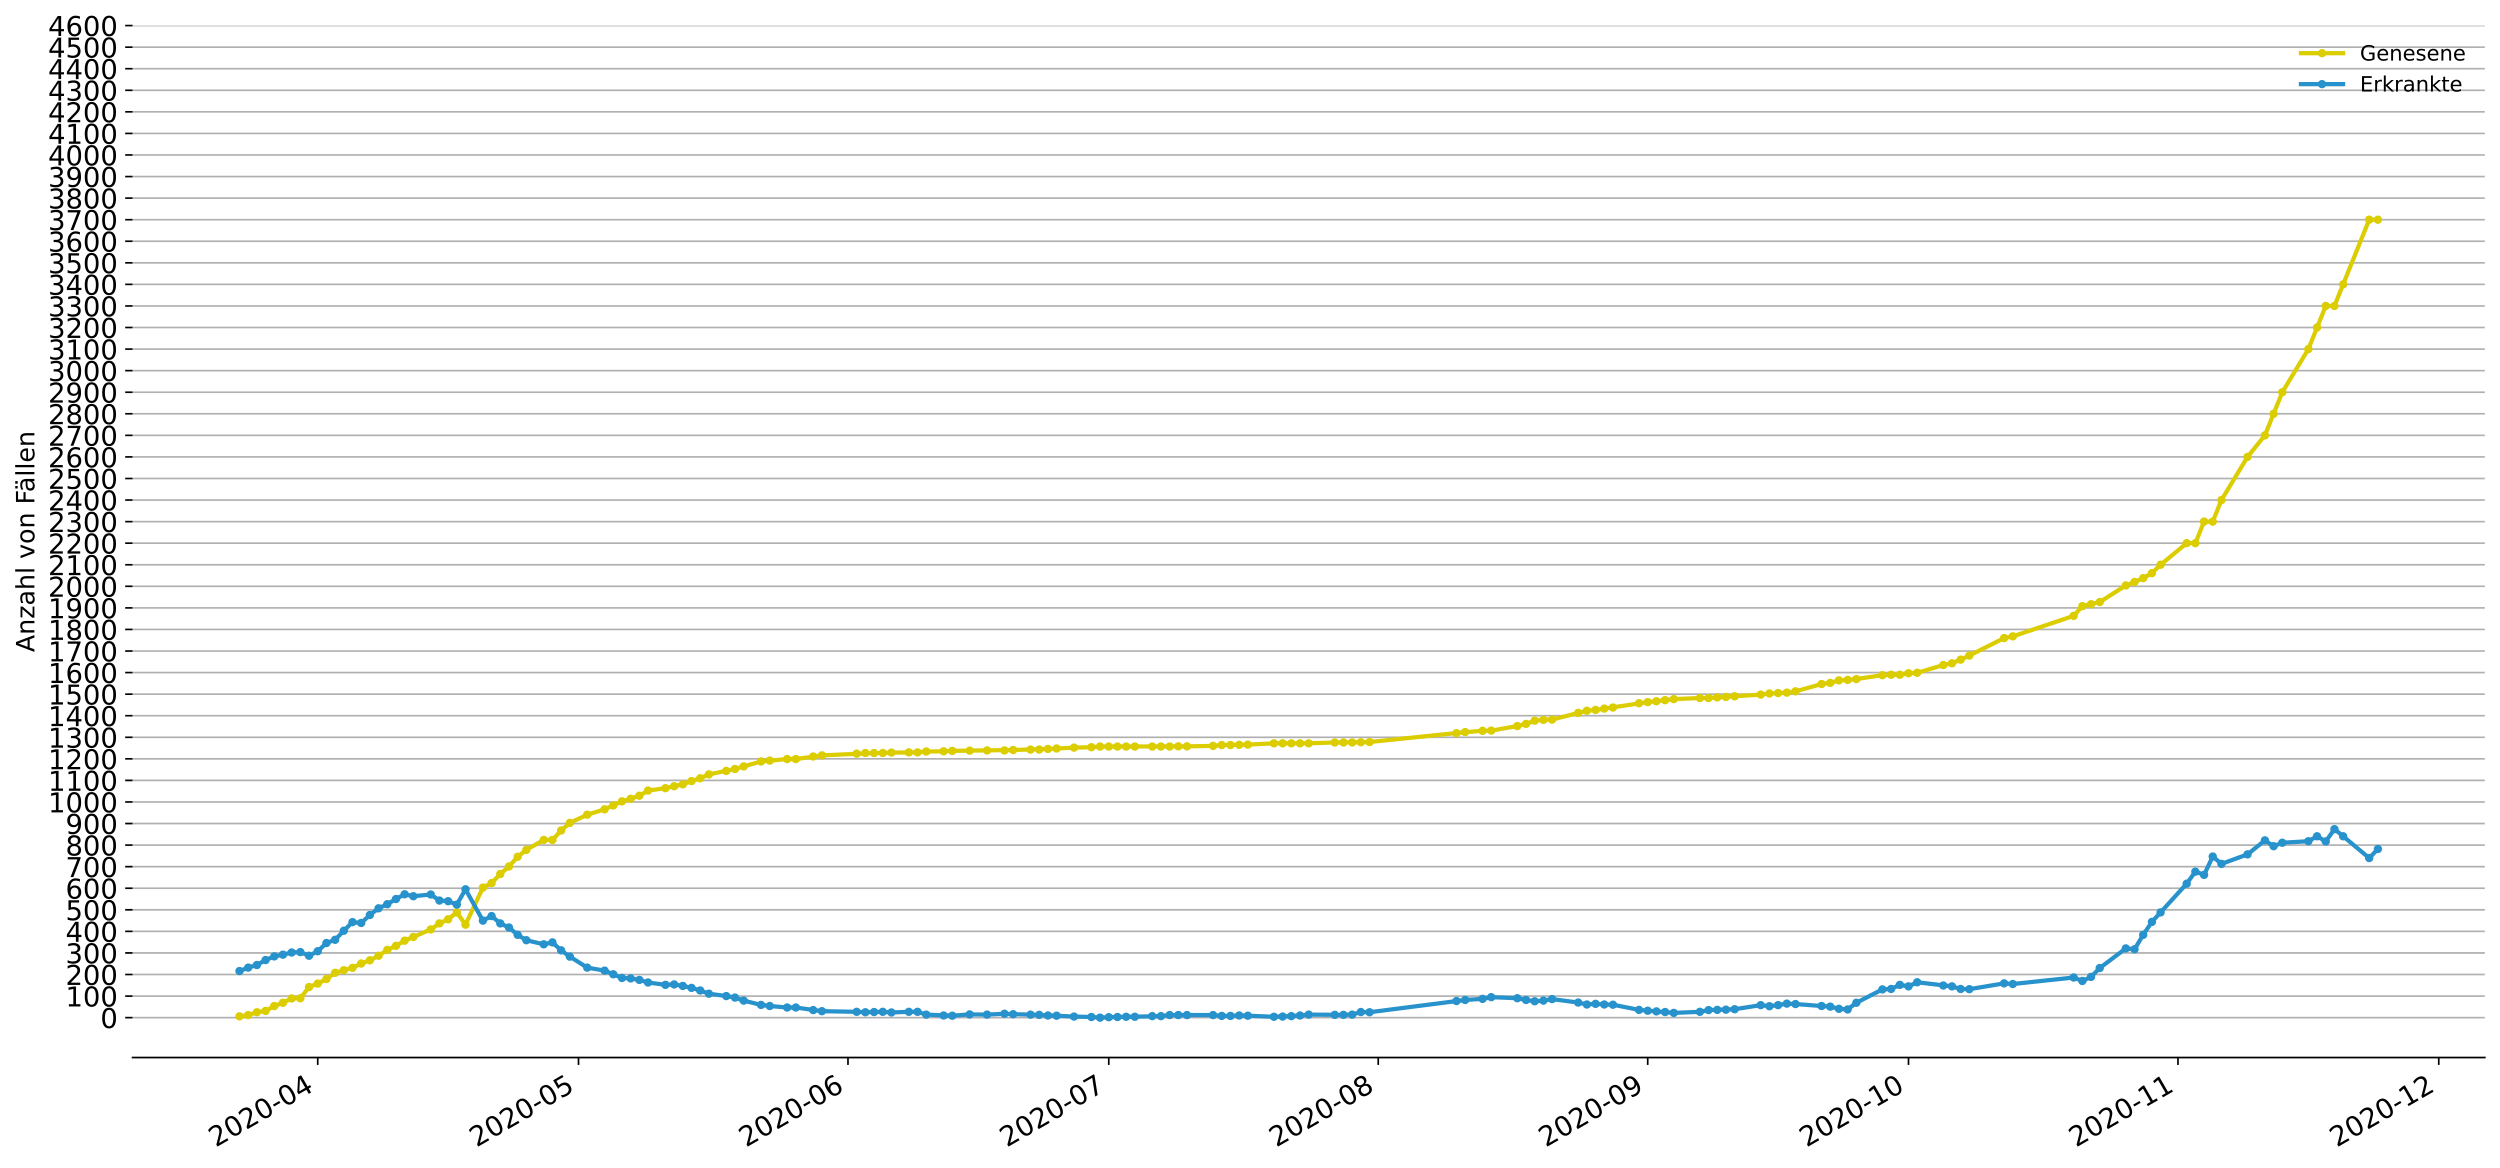 <?xml version="1.0" encoding="utf-8" standalone="no"?>
<!DOCTYPE svg PUBLIC "-//W3C//DTD SVG 1.1//EN"
  "http://www.w3.org/Graphics/SVG/1.1/DTD/svg11.dtd">
<!-- Created with matplotlib (https://matplotlib.org/) -->
<svg height="553.994pt" version="1.1" viewBox="0 0 1186.099 553.994" width="1186.099pt" xmlns="http://www.w3.org/2000/svg" xmlns:xlink="http://www.w3.org/1999/xlink">
 <defs>
  <style type="text/css">
*{stroke-linecap:butt;stroke-linejoin:round;}
  </style>
 </defs>
 <g id="figure_1">
  <g id="patch_1">
   <path d="M 0 553.994 
L 1186.099 553.994 
L 1186.099 0 
L 0 0 
z
" style="fill:#ffffff;"/>
  </g>
  <g id="axes_1">
   <g id="patch_2">
    <path d="M 62.899 501.739 
L 1178.899 501.739 
L 1178.899 12.139 
L 62.899 12.139 
z
" style="fill:#ffffff;"/>
   </g>
   <g id="matplotlib.axis_1">
    <g id="xtick_1">
     <g id="line2d_1">
      <defs>
       <path d="M 0 0 
L 0 3.5 
" id="m226f7782a5" style="stroke:#000000;stroke-width:0.8;"/>
      </defs>
      <g>
       <use style="stroke:#000000;stroke-width:0.8;" x="150.744" xlink:href="#m226f7782a5" y="501.739"/>
      </g>
     </g>
     <g id="text_1">
      <!-- 2020-04 -->
      <defs>
       <path d="M 19.188 8.297 
L 53.609 8.297 
L 53.609 0 
L 7.328 0 
L 7.328 8.297 
Q 12.938 14.109 22.625 23.891 
Q 32.328 33.688 34.812 36.531 
Q 39.547 41.844 41.422 45.531 
Q 43.312 49.219 43.312 52.781 
Q 43.312 58.594 39.234 62.25 
Q 35.156 65.922 28.609 65.922 
Q 23.969 65.922 18.812 64.312 
Q 13.672 62.703 7.812 59.422 
L 7.812 69.391 
Q 13.766 71.781 18.938 73 
Q 24.125 74.219 28.422 74.219 
Q 39.75 74.219 46.484 68.547 
Q 53.219 62.891 53.219 53.422 
Q 53.219 48.922 51.531 44.891 
Q 49.859 40.875 45.406 35.406 
Q 44.188 33.984 37.641 27.219 
Q 31.109 20.453 19.188 8.297 
z
" id="DejaVuSans-50"/>
       <path d="M 31.781 66.406 
Q 24.172 66.406 20.328 58.906 
Q 16.5 51.422 16.5 36.375 
Q 16.5 21.391 20.328 13.891 
Q 24.172 6.391 31.781 6.391 
Q 39.453 6.391 43.281 13.891 
Q 47.125 21.391 47.125 36.375 
Q 47.125 51.422 43.281 58.906 
Q 39.453 66.406 31.781 66.406 
z
M 31.781 74.219 
Q 44.047 74.219 50.516 64.516 
Q 56.984 54.828 56.984 36.375 
Q 56.984 17.969 50.516 8.266 
Q 44.047 -1.422 31.781 -1.422 
Q 19.531 -1.422 13.062 8.266 
Q 6.594 17.969 6.594 36.375 
Q 6.594 54.828 13.062 64.516 
Q 19.531 74.219 31.781 74.219 
z
" id="DejaVuSans-48"/>
       <path d="M 4.891 31.391 
L 31.203 31.391 
L 31.203 23.391 
L 4.891 23.391 
z
" id="DejaVuSans-45"/>
       <path d="M 37.797 64.312 
L 12.891 25.391 
L 37.797 25.391 
z
M 35.203 72.906 
L 47.609 72.906 
L 47.609 25.391 
L 58.016 25.391 
L 58.016 17.188 
L 47.609 17.188 
L 47.609 0 
L 37.797 0 
L 37.797 17.188 
L 4.891 17.188 
L 4.891 26.703 
z
" id="DejaVuSans-52"/>
      </defs>
      <g transform="translate(102.351 544.452)rotate(-30)scale(0.13 -0.13)">
       <use xlink:href="#DejaVuSans-50"/>
       <use x="63.623" xlink:href="#DejaVuSans-48"/>
       <use x="127.246" xlink:href="#DejaVuSans-50"/>
       <use x="190.869" xlink:href="#DejaVuSans-48"/>
       <use x="254.492" xlink:href="#DejaVuSans-45"/>
       <use x="290.576" xlink:href="#DejaVuSans-48"/>
       <use x="354.199" xlink:href="#DejaVuSans-52"/>
      </g>
     </g>
    </g>
    <g id="xtick_2">
     <g id="line2d_2">
      <g>
       <use style="stroke:#000000;stroke-width:0.8;" x="274.469" xlink:href="#m226f7782a5" y="501.739"/>
      </g>
     </g>
     <g id="text_2">
      <!-- 2020-05 -->
      <defs>
       <path d="M 10.797 72.906 
L 49.516 72.906 
L 49.516 64.594 
L 19.828 64.594 
L 19.828 46.734 
Q 21.969 47.469 24.109 47.828 
Q 26.266 48.188 28.422 48.188 
Q 40.625 48.188 47.75 41.5 
Q 54.891 34.812 54.891 23.391 
Q 54.891 11.625 47.562 5.094 
Q 40.234 -1.422 26.906 -1.422 
Q 22.312 -1.422 17.547 -0.641 
Q 12.797 0.141 7.719 1.703 
L 7.719 11.625 
Q 12.109 9.234 16.797 8.062 
Q 21.484 6.891 26.703 6.891 
Q 35.156 6.891 40.078 11.328 
Q 45.016 15.766 45.016 23.391 
Q 45.016 31 40.078 35.438 
Q 35.156 39.891 26.703 39.891 
Q 22.75 39.891 18.812 39.016 
Q 14.891 38.141 10.797 36.281 
z
" id="DejaVuSans-53"/>
      </defs>
      <g transform="translate(226.076 544.452)rotate(-30)scale(0.13 -0.13)">
       <use xlink:href="#DejaVuSans-50"/>
       <use x="63.623" xlink:href="#DejaVuSans-48"/>
       <use x="127.246" xlink:href="#DejaVuSans-50"/>
       <use x="190.869" xlink:href="#DejaVuSans-48"/>
       <use x="254.492" xlink:href="#DejaVuSans-45"/>
       <use x="290.576" xlink:href="#DejaVuSans-48"/>
       <use x="354.199" xlink:href="#DejaVuSans-53"/>
      </g>
     </g>
    </g>
    <g id="xtick_3">
     <g id="line2d_3">
      <g>
       <use style="stroke:#000000;stroke-width:0.8;" x="402.318" xlink:href="#m226f7782a5" y="501.739"/>
      </g>
     </g>
     <g id="text_3">
      <!-- 2020-06 -->
      <defs>
       <path d="M 33.016 40.375 
Q 26.375 40.375 22.484 35.828 
Q 18.609 31.297 18.609 23.391 
Q 18.609 15.531 22.484 10.953 
Q 26.375 6.391 33.016 6.391 
Q 39.656 6.391 43.531 10.953 
Q 47.406 15.531 47.406 23.391 
Q 47.406 31.297 43.531 35.828 
Q 39.656 40.375 33.016 40.375 
z
M 52.594 71.297 
L 52.594 62.312 
Q 48.875 64.062 45.094 64.984 
Q 41.312 65.922 37.594 65.922 
Q 27.828 65.922 22.672 59.328 
Q 17.531 52.734 16.797 39.406 
Q 19.672 43.656 24.016 45.922 
Q 28.375 48.188 33.594 48.188 
Q 44.578 48.188 50.953 41.516 
Q 57.328 34.859 57.328 23.391 
Q 57.328 12.156 50.688 5.359 
Q 44.047 -1.422 33.016 -1.422 
Q 20.359 -1.422 13.672 8.266 
Q 6.984 17.969 6.984 36.375 
Q 6.984 53.656 15.188 63.938 
Q 23.391 74.219 37.203 74.219 
Q 40.922 74.219 44.703 73.484 
Q 48.484 72.75 52.594 71.297 
z
" id="DejaVuSans-54"/>
      </defs>
      <g transform="translate(353.926 544.452)rotate(-30)scale(0.13 -0.13)">
       <use xlink:href="#DejaVuSans-50"/>
       <use x="63.623" xlink:href="#DejaVuSans-48"/>
       <use x="127.246" xlink:href="#DejaVuSans-50"/>
       <use x="190.869" xlink:href="#DejaVuSans-48"/>
       <use x="254.492" xlink:href="#DejaVuSans-45"/>
       <use x="290.576" xlink:href="#DejaVuSans-48"/>
       <use x="354.199" xlink:href="#DejaVuSans-54"/>
      </g>
     </g>
    </g>
    <g id="xtick_4">
     <g id="line2d_4">
      <g>
       <use style="stroke:#000000;stroke-width:0.8;" x="526.043" xlink:href="#m226f7782a5" y="501.739"/>
      </g>
     </g>
     <g id="text_4">
      <!-- 2020-07 -->
      <defs>
       <path d="M 8.203 72.906 
L 55.078 72.906 
L 55.078 68.703 
L 28.609 0 
L 18.312 0 
L 43.219 64.594 
L 8.203 64.594 
z
" id="DejaVuSans-55"/>
      </defs>
      <g transform="translate(477.651 544.452)rotate(-30)scale(0.13 -0.13)">
       <use xlink:href="#DejaVuSans-50"/>
       <use x="63.623" xlink:href="#DejaVuSans-48"/>
       <use x="127.246" xlink:href="#DejaVuSans-50"/>
       <use x="190.869" xlink:href="#DejaVuSans-48"/>
       <use x="254.492" xlink:href="#DejaVuSans-45"/>
       <use x="290.576" xlink:href="#DejaVuSans-48"/>
       <use x="354.199" xlink:href="#DejaVuSans-55"/>
      </g>
     </g>
    </g>
    <g id="xtick_5">
     <g id="line2d_5">
      <g>
       <use style="stroke:#000000;stroke-width:0.8;" x="653.892" xlink:href="#m226f7782a5" y="501.739"/>
      </g>
     </g>
     <g id="text_5">
      <!-- 2020-08 -->
      <defs>
       <path d="M 31.781 34.625 
Q 24.75 34.625 20.719 30.859 
Q 16.703 27.094 16.703 20.516 
Q 16.703 13.922 20.719 10.156 
Q 24.75 6.391 31.781 6.391 
Q 38.812 6.391 42.859 10.172 
Q 46.922 13.969 46.922 20.516 
Q 46.922 27.094 42.891 30.859 
Q 38.875 34.625 31.781 34.625 
z
M 21.922 38.812 
Q 15.578 40.375 12.031 44.719 
Q 8.5 49.078 8.5 55.328 
Q 8.5 64.062 14.719 69.141 
Q 20.953 74.219 31.781 74.219 
Q 42.672 74.219 48.875 69.141 
Q 55.078 64.062 55.078 55.328 
Q 55.078 49.078 51.531 44.719 
Q 48 40.375 41.703 38.812 
Q 48.828 37.156 52.797 32.312 
Q 56.781 27.484 56.781 20.516 
Q 56.781 9.906 50.312 4.234 
Q 43.844 -1.422 31.781 -1.422 
Q 19.734 -1.422 13.25 4.234 
Q 6.781 9.906 6.781 20.516 
Q 6.781 27.484 10.781 32.312 
Q 14.797 37.156 21.922 38.812 
z
M 18.312 54.391 
Q 18.312 48.734 21.844 45.562 
Q 25.391 42.391 31.781 42.391 
Q 38.141 42.391 41.719 45.562 
Q 45.312 48.734 45.312 54.391 
Q 45.312 60.062 41.719 63.234 
Q 38.141 66.406 31.781 66.406 
Q 25.391 66.406 21.844 63.234 
Q 18.312 60.062 18.312 54.391 
z
" id="DejaVuSans-56"/>
      </defs>
      <g transform="translate(605.5 544.452)rotate(-30)scale(0.13 -0.13)">
       <use xlink:href="#DejaVuSans-50"/>
       <use x="63.623" xlink:href="#DejaVuSans-48"/>
       <use x="127.246" xlink:href="#DejaVuSans-50"/>
       <use x="190.869" xlink:href="#DejaVuSans-48"/>
       <use x="254.492" xlink:href="#DejaVuSans-45"/>
       <use x="290.576" xlink:href="#DejaVuSans-48"/>
       <use x="354.199" xlink:href="#DejaVuSans-56"/>
      </g>
     </g>
    </g>
    <g id="xtick_6">
     <g id="line2d_6">
      <g>
       <use style="stroke:#000000;stroke-width:0.8;" x="781.741" xlink:href="#m226f7782a5" y="501.739"/>
      </g>
     </g>
     <g id="text_6">
      <!-- 2020-09 -->
      <defs>
       <path d="M 10.984 1.516 
L 10.984 10.5 
Q 14.703 8.734 18.5 7.812 
Q 22.312 6.891 25.984 6.891 
Q 35.75 6.891 40.891 13.453 
Q 46.047 20.016 46.781 33.406 
Q 43.953 29.203 39.594 26.953 
Q 35.25 24.703 29.984 24.703 
Q 19.047 24.703 12.672 31.312 
Q 6.297 37.938 6.297 49.422 
Q 6.297 60.641 12.938 67.422 
Q 19.578 74.219 30.609 74.219 
Q 43.266 74.219 49.922 64.516 
Q 56.594 54.828 56.594 36.375 
Q 56.594 19.141 48.406 8.859 
Q 40.234 -1.422 26.422 -1.422 
Q 22.703 -1.422 18.891 -0.688 
Q 15.094 0.047 10.984 1.516 
z
M 30.609 32.422 
Q 37.25 32.422 41.125 36.953 
Q 45.016 41.5 45.016 49.422 
Q 45.016 57.281 41.125 61.844 
Q 37.25 66.406 30.609 66.406 
Q 23.969 66.406 20.094 61.844 
Q 16.219 57.281 16.219 49.422 
Q 16.219 41.5 20.094 36.953 
Q 23.969 32.422 30.609 32.422 
z
" id="DejaVuSans-57"/>
      </defs>
      <g transform="translate(733.349 544.452)rotate(-30)scale(0.13 -0.13)">
       <use xlink:href="#DejaVuSans-50"/>
       <use x="63.623" xlink:href="#DejaVuSans-48"/>
       <use x="127.246" xlink:href="#DejaVuSans-50"/>
       <use x="190.869" xlink:href="#DejaVuSans-48"/>
       <use x="254.492" xlink:href="#DejaVuSans-45"/>
       <use x="290.576" xlink:href="#DejaVuSans-48"/>
       <use x="354.199" xlink:href="#DejaVuSans-57"/>
      </g>
     </g>
    </g>
    <g id="xtick_7">
     <g id="line2d_7">
      <g>
       <use style="stroke:#000000;stroke-width:0.8;" x="905.466" xlink:href="#m226f7782a5" y="501.739"/>
      </g>
     </g>
     <g id="text_7">
      <!-- 2020-10 -->
      <defs>
       <path d="M 12.406 8.297 
L 28.516 8.297 
L 28.516 63.922 
L 10.984 60.406 
L 10.984 69.391 
L 28.422 72.906 
L 38.281 72.906 
L 38.281 8.297 
L 54.391 8.297 
L 54.391 0 
L 12.406 0 
z
" id="DejaVuSans-49"/>
      </defs>
      <g transform="translate(857.074 544.452)rotate(-30)scale(0.13 -0.13)">
       <use xlink:href="#DejaVuSans-50"/>
       <use x="63.623" xlink:href="#DejaVuSans-48"/>
       <use x="127.246" xlink:href="#DejaVuSans-50"/>
       <use x="190.869" xlink:href="#DejaVuSans-48"/>
       <use x="254.492" xlink:href="#DejaVuSans-45"/>
       <use x="290.576" xlink:href="#DejaVuSans-49"/>
       <use x="354.199" xlink:href="#DejaVuSans-48"/>
      </g>
     </g>
    </g>
    <g id="xtick_8">
     <g id="line2d_8">
      <g>
       <use style="stroke:#000000;stroke-width:0.8;" x="1033.316" xlink:href="#m226f7782a5" y="501.739"/>
      </g>
     </g>
     <g id="text_8">
      <!-- 2020-11 -->
      <g transform="translate(984.923 544.452)rotate(-30)scale(0.13 -0.13)">
       <use xlink:href="#DejaVuSans-50"/>
       <use x="63.623" xlink:href="#DejaVuSans-48"/>
       <use x="127.246" xlink:href="#DejaVuSans-50"/>
       <use x="190.869" xlink:href="#DejaVuSans-48"/>
       <use x="254.492" xlink:href="#DejaVuSans-45"/>
       <use x="290.576" xlink:href="#DejaVuSans-49"/>
       <use x="354.199" xlink:href="#DejaVuSans-49"/>
      </g>
     </g>
    </g>
    <g id="xtick_9">
     <g id="line2d_9">
      <g>
       <use style="stroke:#000000;stroke-width:0.8;" x="1157.041" xlink:href="#m226f7782a5" y="501.739"/>
      </g>
     </g>
     <g id="text_9">
      <!-- 2020-12 -->
      <g transform="translate(1108.648 544.452)rotate(-30)scale(0.13 -0.13)">
       <use xlink:href="#DejaVuSans-50"/>
       <use x="63.623" xlink:href="#DejaVuSans-48"/>
       <use x="127.246" xlink:href="#DejaVuSans-50"/>
       <use x="190.869" xlink:href="#DejaVuSans-48"/>
       <use x="254.492" xlink:href="#DejaVuSans-45"/>
       <use x="290.576" xlink:href="#DejaVuSans-49"/>
       <use x="354.199" xlink:href="#DejaVuSans-50"/>
      </g>
     </g>
    </g>
   </g>
   <g id="matplotlib.axis_2">
    <g id="ytick_1">
     <g id="line2d_10">
      <path clip-path="url(#p5a6b199c07)" d="M 62.899 482.81 
L 1178.899 482.81 
" style="fill:none;stroke:#b0b0b0;stroke-linecap:square;stroke-width:0.8;"/>
     </g>
     <g id="line2d_11">
      <defs>
       <path d="M 0 0 
L -3.5 0 
" id="mf5003abcc5" style="stroke:#000000;stroke-width:0.8;"/>
      </defs>
      <g>
       <use style="stroke:#000000;stroke-width:0.8;" x="62.899" xlink:href="#mf5003abcc5" y="482.81"/>
      </g>
     </g>
     <g id="text_10">
      <!-- 0 -->
      <g transform="translate(47.627 487.749)scale(0.13 -0.13)">
       <use xlink:href="#DejaVuSans-48"/>
      </g>
     </g>
    </g>
    <g id="ytick_2">
     <g id="line2d_12">
      <path clip-path="url(#p5a6b199c07)" d="M 62.899 472.578 
L 1178.899 472.578 
" style="fill:none;stroke:#b0b0b0;stroke-linecap:square;stroke-width:0.8;"/>
     </g>
     <g id="line2d_13">
      <g>
       <use style="stroke:#000000;stroke-width:0.8;" x="62.899" xlink:href="#mf5003abcc5" y="472.578"/>
      </g>
     </g>
     <g id="text_11">
      <!-- 100 -->
      <g transform="translate(31.085 477.517)scale(0.13 -0.13)">
       <use xlink:href="#DejaVuSans-49"/>
       <use x="63.623" xlink:href="#DejaVuSans-48"/>
       <use x="127.246" xlink:href="#DejaVuSans-48"/>
      </g>
     </g>
    </g>
    <g id="ytick_3">
     <g id="line2d_14">
      <path clip-path="url(#p5a6b199c07)" d="M 62.899 462.346 
L 1178.899 462.346 
" style="fill:none;stroke:#b0b0b0;stroke-linecap:square;stroke-width:0.8;"/>
     </g>
     <g id="line2d_15">
      <g>
       <use style="stroke:#000000;stroke-width:0.8;" x="62.899" xlink:href="#mf5003abcc5" y="462.346"/>
      </g>
     </g>
     <g id="text_12">
      <!-- 200 -->
      <g transform="translate(31.085 467.285)scale(0.13 -0.13)">
       <use xlink:href="#DejaVuSans-50"/>
       <use x="63.623" xlink:href="#DejaVuSans-48"/>
       <use x="127.246" xlink:href="#DejaVuSans-48"/>
      </g>
     </g>
    </g>
    <g id="ytick_4">
     <g id="line2d_16">
      <path clip-path="url(#p5a6b199c07)" d="M 62.899 452.114 
L 1178.899 452.114 
" style="fill:none;stroke:#b0b0b0;stroke-linecap:square;stroke-width:0.8;"/>
     </g>
     <g id="line2d_17">
      <g>
       <use style="stroke:#000000;stroke-width:0.8;" x="62.899" xlink:href="#mf5003abcc5" y="452.114"/>
      </g>
     </g>
     <g id="text_13">
      <!-- 300 -->
      <defs>
       <path d="M 40.578 39.312 
Q 47.656 37.797 51.625 33 
Q 55.609 28.219 55.609 21.188 
Q 55.609 10.406 48.188 4.484 
Q 40.766 -1.422 27.094 -1.422 
Q 22.516 -1.422 17.656 -0.516 
Q 12.797 0.391 7.625 2.203 
L 7.625 11.719 
Q 11.719 9.328 16.594 8.109 
Q 21.484 6.891 26.812 6.891 
Q 36.078 6.891 40.938 10.547 
Q 45.797 14.203 45.797 21.188 
Q 45.797 27.641 41.281 31.266 
Q 36.766 34.906 28.719 34.906 
L 20.219 34.906 
L 20.219 43.016 
L 29.109 43.016 
Q 36.375 43.016 40.234 45.922 
Q 44.094 48.828 44.094 54.297 
Q 44.094 59.906 40.109 62.906 
Q 36.141 65.922 28.719 65.922 
Q 24.656 65.922 20.016 65.031 
Q 15.375 64.156 9.812 62.312 
L 9.812 71.094 
Q 15.438 72.656 20.344 73.438 
Q 25.25 74.219 29.594 74.219 
Q 40.828 74.219 47.359 69.109 
Q 53.906 64.016 53.906 55.328 
Q 53.906 49.266 50.438 45.094 
Q 46.969 40.922 40.578 39.312 
z
" id="DejaVuSans-51"/>
      </defs>
      <g transform="translate(31.085 457.053)scale(0.13 -0.13)">
       <use xlink:href="#DejaVuSans-51"/>
       <use x="63.623" xlink:href="#DejaVuSans-48"/>
       <use x="127.246" xlink:href="#DejaVuSans-48"/>
      </g>
     </g>
    </g>
    <g id="ytick_5">
     <g id="line2d_18">
      <path clip-path="url(#p5a6b199c07)" d="M 62.899 441.882 
L 1178.899 441.882 
" style="fill:none;stroke:#b0b0b0;stroke-linecap:square;stroke-width:0.8;"/>
     </g>
     <g id="line2d_19">
      <g>
       <use style="stroke:#000000;stroke-width:0.8;" x="62.899" xlink:href="#mf5003abcc5" y="441.882"/>
      </g>
     </g>
     <g id="text_14">
      <!-- 400 -->
      <g transform="translate(31.085 446.821)scale(0.13 -0.13)">
       <use xlink:href="#DejaVuSans-52"/>
       <use x="63.623" xlink:href="#DejaVuSans-48"/>
       <use x="127.246" xlink:href="#DejaVuSans-48"/>
      </g>
     </g>
    </g>
    <g id="ytick_6">
     <g id="line2d_20">
      <path clip-path="url(#p5a6b199c07)" d="M 62.899 431.65 
L 1178.899 431.65 
" style="fill:none;stroke:#b0b0b0;stroke-linecap:square;stroke-width:0.8;"/>
     </g>
     <g id="line2d_21">
      <g>
       <use style="stroke:#000000;stroke-width:0.8;" x="62.899" xlink:href="#mf5003abcc5" y="431.65"/>
      </g>
     </g>
     <g id="text_15">
      <!-- 500 -->
      <g transform="translate(31.085 436.589)scale(0.13 -0.13)">
       <use xlink:href="#DejaVuSans-53"/>
       <use x="63.623" xlink:href="#DejaVuSans-48"/>
       <use x="127.246" xlink:href="#DejaVuSans-48"/>
      </g>
     </g>
    </g>
    <g id="ytick_7">
     <g id="line2d_22">
      <path clip-path="url(#p5a6b199c07)" d="M 62.899 421.418 
L 1178.899 421.418 
" style="fill:none;stroke:#b0b0b0;stroke-linecap:square;stroke-width:0.8;"/>
     </g>
     <g id="line2d_23">
      <g>
       <use style="stroke:#000000;stroke-width:0.8;" x="62.899" xlink:href="#mf5003abcc5" y="421.418"/>
      </g>
     </g>
     <g id="text_16">
      <!-- 600 -->
      <g transform="translate(31.085 426.357)scale(0.13 -0.13)">
       <use xlink:href="#DejaVuSans-54"/>
       <use x="63.623" xlink:href="#DejaVuSans-48"/>
       <use x="127.246" xlink:href="#DejaVuSans-48"/>
      </g>
     </g>
    </g>
    <g id="ytick_8">
     <g id="line2d_24">
      <path clip-path="url(#p5a6b199c07)" d="M 62.899 411.186 
L 1178.899 411.186 
" style="fill:none;stroke:#b0b0b0;stroke-linecap:square;stroke-width:0.8;"/>
     </g>
     <g id="line2d_25">
      <g>
       <use style="stroke:#000000;stroke-width:0.8;" x="62.899" xlink:href="#mf5003abcc5" y="411.186"/>
      </g>
     </g>
     <g id="text_17">
      <!-- 700 -->
      <g transform="translate(31.085 416.125)scale(0.13 -0.13)">
       <use xlink:href="#DejaVuSans-55"/>
       <use x="63.623" xlink:href="#DejaVuSans-48"/>
       <use x="127.246" xlink:href="#DejaVuSans-48"/>
      </g>
     </g>
    </g>
    <g id="ytick_9">
     <g id="line2d_26">
      <path clip-path="url(#p5a6b199c07)" d="M 62.899 400.954 
L 1178.899 400.954 
" style="fill:none;stroke:#b0b0b0;stroke-linecap:square;stroke-width:0.8;"/>
     </g>
     <g id="line2d_27">
      <g>
       <use style="stroke:#000000;stroke-width:0.8;" x="62.899" xlink:href="#mf5003abcc5" y="400.954"/>
      </g>
     </g>
     <g id="text_18">
      <!-- 800 -->
      <g transform="translate(31.085 405.893)scale(0.13 -0.13)">
       <use xlink:href="#DejaVuSans-56"/>
       <use x="63.623" xlink:href="#DejaVuSans-48"/>
       <use x="127.246" xlink:href="#DejaVuSans-48"/>
      </g>
     </g>
    </g>
    <g id="ytick_10">
     <g id="line2d_28">
      <path clip-path="url(#p5a6b199c07)" d="M 62.899 390.722 
L 1178.899 390.722 
" style="fill:none;stroke:#b0b0b0;stroke-linecap:square;stroke-width:0.8;"/>
     </g>
     <g id="line2d_29">
      <g>
       <use style="stroke:#000000;stroke-width:0.8;" x="62.899" xlink:href="#mf5003abcc5" y="390.722"/>
      </g>
     </g>
     <g id="text_19">
      <!-- 900 -->
      <g transform="translate(31.085 395.661)scale(0.13 -0.13)">
       <use xlink:href="#DejaVuSans-57"/>
       <use x="63.623" xlink:href="#DejaVuSans-48"/>
       <use x="127.246" xlink:href="#DejaVuSans-48"/>
      </g>
     </g>
    </g>
    <g id="ytick_11">
     <g id="line2d_30">
      <path clip-path="url(#p5a6b199c07)" d="M 62.899 380.49 
L 1178.899 380.49 
" style="fill:none;stroke:#b0b0b0;stroke-linecap:square;stroke-width:0.8;"/>
     </g>
     <g id="line2d_31">
      <g>
       <use style="stroke:#000000;stroke-width:0.8;" x="62.899" xlink:href="#mf5003abcc5" y="380.49"/>
      </g>
     </g>
     <g id="text_20">
      <!-- 1000 -->
      <g transform="translate(22.814 385.429)scale(0.13 -0.13)">
       <use xlink:href="#DejaVuSans-49"/>
       <use x="63.623" xlink:href="#DejaVuSans-48"/>
       <use x="127.246" xlink:href="#DejaVuSans-48"/>
       <use x="190.869" xlink:href="#DejaVuSans-48"/>
      </g>
     </g>
    </g>
    <g id="ytick_12">
     <g id="line2d_32">
      <path clip-path="url(#p5a6b199c07)" d="M 62.899 370.258 
L 1178.899 370.258 
" style="fill:none;stroke:#b0b0b0;stroke-linecap:square;stroke-width:0.8;"/>
     </g>
     <g id="line2d_33">
      <g>
       <use style="stroke:#000000;stroke-width:0.8;" x="62.899" xlink:href="#mf5003abcc5" y="370.258"/>
      </g>
     </g>
     <g id="text_21">
      <!-- 1100 -->
      <g transform="translate(22.814 375.197)scale(0.13 -0.13)">
       <use xlink:href="#DejaVuSans-49"/>
       <use x="63.623" xlink:href="#DejaVuSans-49"/>
       <use x="127.246" xlink:href="#DejaVuSans-48"/>
       <use x="190.869" xlink:href="#DejaVuSans-48"/>
      </g>
     </g>
    </g>
    <g id="ytick_13">
     <g id="line2d_34">
      <path clip-path="url(#p5a6b199c07)" d="M 62.899 360.026 
L 1178.899 360.026 
" style="fill:none;stroke:#b0b0b0;stroke-linecap:square;stroke-width:0.8;"/>
     </g>
     <g id="line2d_35">
      <g>
       <use style="stroke:#000000;stroke-width:0.8;" x="62.899" xlink:href="#mf5003abcc5" y="360.026"/>
      </g>
     </g>
     <g id="text_22">
      <!-- 1200 -->
      <g transform="translate(22.814 364.965)scale(0.13 -0.13)">
       <use xlink:href="#DejaVuSans-49"/>
       <use x="63.623" xlink:href="#DejaVuSans-50"/>
       <use x="127.246" xlink:href="#DejaVuSans-48"/>
       <use x="190.869" xlink:href="#DejaVuSans-48"/>
      </g>
     </g>
    </g>
    <g id="ytick_14">
     <g id="line2d_36">
      <path clip-path="url(#p5a6b199c07)" d="M 62.899 349.794 
L 1178.899 349.794 
" style="fill:none;stroke:#b0b0b0;stroke-linecap:square;stroke-width:0.8;"/>
     </g>
     <g id="line2d_37">
      <g>
       <use style="stroke:#000000;stroke-width:0.8;" x="62.899" xlink:href="#mf5003abcc5" y="349.794"/>
      </g>
     </g>
     <g id="text_23">
      <!-- 1300 -->
      <g transform="translate(22.814 354.733)scale(0.13 -0.13)">
       <use xlink:href="#DejaVuSans-49"/>
       <use x="63.623" xlink:href="#DejaVuSans-51"/>
       <use x="127.246" xlink:href="#DejaVuSans-48"/>
       <use x="190.869" xlink:href="#DejaVuSans-48"/>
      </g>
     </g>
    </g>
    <g id="ytick_15">
     <g id="line2d_38">
      <path clip-path="url(#p5a6b199c07)" d="M 62.899 339.562 
L 1178.899 339.562 
" style="fill:none;stroke:#b0b0b0;stroke-linecap:square;stroke-width:0.8;"/>
     </g>
     <g id="line2d_39">
      <g>
       <use style="stroke:#000000;stroke-width:0.8;" x="62.899" xlink:href="#mf5003abcc5" y="339.562"/>
      </g>
     </g>
     <g id="text_24">
      <!-- 1400 -->
      <g transform="translate(22.814 344.501)scale(0.13 -0.13)">
       <use xlink:href="#DejaVuSans-49"/>
       <use x="63.623" xlink:href="#DejaVuSans-52"/>
       <use x="127.246" xlink:href="#DejaVuSans-48"/>
       <use x="190.869" xlink:href="#DejaVuSans-48"/>
      </g>
     </g>
    </g>
    <g id="ytick_16">
     <g id="line2d_40">
      <path clip-path="url(#p5a6b199c07)" d="M 62.899 329.33 
L 1178.899 329.33 
" style="fill:none;stroke:#b0b0b0;stroke-linecap:square;stroke-width:0.8;"/>
     </g>
     <g id="line2d_41">
      <g>
       <use style="stroke:#000000;stroke-width:0.8;" x="62.899" xlink:href="#mf5003abcc5" y="329.33"/>
      </g>
     </g>
     <g id="text_25">
      <!-- 1500 -->
      <g transform="translate(22.814 334.269)scale(0.13 -0.13)">
       <use xlink:href="#DejaVuSans-49"/>
       <use x="63.623" xlink:href="#DejaVuSans-53"/>
       <use x="127.246" xlink:href="#DejaVuSans-48"/>
       <use x="190.869" xlink:href="#DejaVuSans-48"/>
      </g>
     </g>
    </g>
    <g id="ytick_17">
     <g id="line2d_42">
      <path clip-path="url(#p5a6b199c07)" d="M 62.899 319.098 
L 1178.899 319.098 
" style="fill:none;stroke:#b0b0b0;stroke-linecap:square;stroke-width:0.8;"/>
     </g>
     <g id="line2d_43">
      <g>
       <use style="stroke:#000000;stroke-width:0.8;" x="62.899" xlink:href="#mf5003abcc5" y="319.098"/>
      </g>
     </g>
     <g id="text_26">
      <!-- 1600 -->
      <g transform="translate(22.814 324.037)scale(0.13 -0.13)">
       <use xlink:href="#DejaVuSans-49"/>
       <use x="63.623" xlink:href="#DejaVuSans-54"/>
       <use x="127.246" xlink:href="#DejaVuSans-48"/>
       <use x="190.869" xlink:href="#DejaVuSans-48"/>
      </g>
     </g>
    </g>
    <g id="ytick_18">
     <g id="line2d_44">
      <path clip-path="url(#p5a6b199c07)" d="M 62.899 308.866 
L 1178.899 308.866 
" style="fill:none;stroke:#b0b0b0;stroke-linecap:square;stroke-width:0.8;"/>
     </g>
     <g id="line2d_45">
      <g>
       <use style="stroke:#000000;stroke-width:0.8;" x="62.899" xlink:href="#mf5003abcc5" y="308.866"/>
      </g>
     </g>
     <g id="text_27">
      <!-- 1700 -->
      <g transform="translate(22.814 313.805)scale(0.13 -0.13)">
       <use xlink:href="#DejaVuSans-49"/>
       <use x="63.623" xlink:href="#DejaVuSans-55"/>
       <use x="127.246" xlink:href="#DejaVuSans-48"/>
       <use x="190.869" xlink:href="#DejaVuSans-48"/>
      </g>
     </g>
    </g>
    <g id="ytick_19">
     <g id="line2d_46">
      <path clip-path="url(#p5a6b199c07)" d="M 62.899 298.634 
L 1178.899 298.634 
" style="fill:none;stroke:#b0b0b0;stroke-linecap:square;stroke-width:0.8;"/>
     </g>
     <g id="line2d_47">
      <g>
       <use style="stroke:#000000;stroke-width:0.8;" x="62.899" xlink:href="#mf5003abcc5" y="298.634"/>
      </g>
     </g>
     <g id="text_28">
      <!-- 1800 -->
      <g transform="translate(22.814 303.573)scale(0.13 -0.13)">
       <use xlink:href="#DejaVuSans-49"/>
       <use x="63.623" xlink:href="#DejaVuSans-56"/>
       <use x="127.246" xlink:href="#DejaVuSans-48"/>
       <use x="190.869" xlink:href="#DejaVuSans-48"/>
      </g>
     </g>
    </g>
    <g id="ytick_20">
     <g id="line2d_48">
      <path clip-path="url(#p5a6b199c07)" d="M 62.899 288.402 
L 1178.899 288.402 
" style="fill:none;stroke:#b0b0b0;stroke-linecap:square;stroke-width:0.8;"/>
     </g>
     <g id="line2d_49">
      <g>
       <use style="stroke:#000000;stroke-width:0.8;" x="62.899" xlink:href="#mf5003abcc5" y="288.402"/>
      </g>
     </g>
     <g id="text_29">
      <!-- 1900 -->
      <g transform="translate(22.814 293.341)scale(0.13 -0.13)">
       <use xlink:href="#DejaVuSans-49"/>
       <use x="63.623" xlink:href="#DejaVuSans-57"/>
       <use x="127.246" xlink:href="#DejaVuSans-48"/>
       <use x="190.869" xlink:href="#DejaVuSans-48"/>
      </g>
     </g>
    </g>
    <g id="ytick_21">
     <g id="line2d_50">
      <path clip-path="url(#p5a6b199c07)" d="M 62.899 278.17 
L 1178.899 278.17 
" style="fill:none;stroke:#b0b0b0;stroke-linecap:square;stroke-width:0.8;"/>
     </g>
     <g id="line2d_51">
      <g>
       <use style="stroke:#000000;stroke-width:0.8;" x="62.899" xlink:href="#mf5003abcc5" y="278.17"/>
      </g>
     </g>
     <g id="text_30">
      <!-- 2000 -->
      <g transform="translate(22.814 283.109)scale(0.13 -0.13)">
       <use xlink:href="#DejaVuSans-50"/>
       <use x="63.623" xlink:href="#DejaVuSans-48"/>
       <use x="127.246" xlink:href="#DejaVuSans-48"/>
       <use x="190.869" xlink:href="#DejaVuSans-48"/>
      </g>
     </g>
    </g>
    <g id="ytick_22">
     <g id="line2d_52">
      <path clip-path="url(#p5a6b199c07)" d="M 62.899 267.938 
L 1178.899 267.938 
" style="fill:none;stroke:#b0b0b0;stroke-linecap:square;stroke-width:0.8;"/>
     </g>
     <g id="line2d_53">
      <g>
       <use style="stroke:#000000;stroke-width:0.8;" x="62.899" xlink:href="#mf5003abcc5" y="267.938"/>
      </g>
     </g>
     <g id="text_31">
      <!-- 2100 -->
      <g transform="translate(22.814 272.877)scale(0.13 -0.13)">
       <use xlink:href="#DejaVuSans-50"/>
       <use x="63.623" xlink:href="#DejaVuSans-49"/>
       <use x="127.246" xlink:href="#DejaVuSans-48"/>
       <use x="190.869" xlink:href="#DejaVuSans-48"/>
      </g>
     </g>
    </g>
    <g id="ytick_23">
     <g id="line2d_54">
      <path clip-path="url(#p5a6b199c07)" d="M 62.899 257.706 
L 1178.899 257.706 
" style="fill:none;stroke:#b0b0b0;stroke-linecap:square;stroke-width:0.8;"/>
     </g>
     <g id="line2d_55">
      <g>
       <use style="stroke:#000000;stroke-width:0.8;" x="62.899" xlink:href="#mf5003abcc5" y="257.706"/>
      </g>
     </g>
     <g id="text_32">
      <!-- 2200 -->
      <g transform="translate(22.814 262.645)scale(0.13 -0.13)">
       <use xlink:href="#DejaVuSans-50"/>
       <use x="63.623" xlink:href="#DejaVuSans-50"/>
       <use x="127.246" xlink:href="#DejaVuSans-48"/>
       <use x="190.869" xlink:href="#DejaVuSans-48"/>
      </g>
     </g>
    </g>
    <g id="ytick_24">
     <g id="line2d_56">
      <path clip-path="url(#p5a6b199c07)" d="M 62.899 247.474 
L 1178.899 247.474 
" style="fill:none;stroke:#b0b0b0;stroke-linecap:square;stroke-width:0.8;"/>
     </g>
     <g id="line2d_57">
      <g>
       <use style="stroke:#000000;stroke-width:0.8;" x="62.899" xlink:href="#mf5003abcc5" y="247.474"/>
      </g>
     </g>
     <g id="text_33">
      <!-- 2300 -->
      <g transform="translate(22.814 252.413)scale(0.13 -0.13)">
       <use xlink:href="#DejaVuSans-50"/>
       <use x="63.623" xlink:href="#DejaVuSans-51"/>
       <use x="127.246" xlink:href="#DejaVuSans-48"/>
       <use x="190.869" xlink:href="#DejaVuSans-48"/>
      </g>
     </g>
    </g>
    <g id="ytick_25">
     <g id="line2d_58">
      <path clip-path="url(#p5a6b199c07)" d="M 62.899 237.242 
L 1178.899 237.242 
" style="fill:none;stroke:#b0b0b0;stroke-linecap:square;stroke-width:0.8;"/>
     </g>
     <g id="line2d_59">
      <g>
       <use style="stroke:#000000;stroke-width:0.8;" x="62.899" xlink:href="#mf5003abcc5" y="237.242"/>
      </g>
     </g>
     <g id="text_34">
      <!-- 2400 -->
      <g transform="translate(22.814 242.181)scale(0.13 -0.13)">
       <use xlink:href="#DejaVuSans-50"/>
       <use x="63.623" xlink:href="#DejaVuSans-52"/>
       <use x="127.246" xlink:href="#DejaVuSans-48"/>
       <use x="190.869" xlink:href="#DejaVuSans-48"/>
      </g>
     </g>
    </g>
    <g id="ytick_26">
     <g id="line2d_60">
      <path clip-path="url(#p5a6b199c07)" d="M 62.899 227.01 
L 1178.899 227.01 
" style="fill:none;stroke:#b0b0b0;stroke-linecap:square;stroke-width:0.8;"/>
     </g>
     <g id="line2d_61">
      <g>
       <use style="stroke:#000000;stroke-width:0.8;" x="62.899" xlink:href="#mf5003abcc5" y="227.01"/>
      </g>
     </g>
     <g id="text_35">
      <!-- 2500 -->
      <g transform="translate(22.814 231.949)scale(0.13 -0.13)">
       <use xlink:href="#DejaVuSans-50"/>
       <use x="63.623" xlink:href="#DejaVuSans-53"/>
       <use x="127.246" xlink:href="#DejaVuSans-48"/>
       <use x="190.869" xlink:href="#DejaVuSans-48"/>
      </g>
     </g>
    </g>
    <g id="ytick_27">
     <g id="line2d_62">
      <path clip-path="url(#p5a6b199c07)" d="M 62.899 216.778 
L 1178.899 216.778 
" style="fill:none;stroke:#b0b0b0;stroke-linecap:square;stroke-width:0.8;"/>
     </g>
     <g id="line2d_63">
      <g>
       <use style="stroke:#000000;stroke-width:0.8;" x="62.899" xlink:href="#mf5003abcc5" y="216.778"/>
      </g>
     </g>
     <g id="text_36">
      <!-- 2600 -->
      <g transform="translate(22.814 221.717)scale(0.13 -0.13)">
       <use xlink:href="#DejaVuSans-50"/>
       <use x="63.623" xlink:href="#DejaVuSans-54"/>
       <use x="127.246" xlink:href="#DejaVuSans-48"/>
       <use x="190.869" xlink:href="#DejaVuSans-48"/>
      </g>
     </g>
    </g>
    <g id="ytick_28">
     <g id="line2d_64">
      <path clip-path="url(#p5a6b199c07)" d="M 62.899 206.547 
L 1178.899 206.547 
" style="fill:none;stroke:#b0b0b0;stroke-linecap:square;stroke-width:0.8;"/>
     </g>
     <g id="line2d_65">
      <g>
       <use style="stroke:#000000;stroke-width:0.8;" x="62.899" xlink:href="#mf5003abcc5" y="206.547"/>
      </g>
     </g>
     <g id="text_37">
      <!-- 2700 -->
      <g transform="translate(22.814 211.485)scale(0.13 -0.13)">
       <use xlink:href="#DejaVuSans-50"/>
       <use x="63.623" xlink:href="#DejaVuSans-55"/>
       <use x="127.246" xlink:href="#DejaVuSans-48"/>
       <use x="190.869" xlink:href="#DejaVuSans-48"/>
      </g>
     </g>
    </g>
    <g id="ytick_29">
     <g id="line2d_66">
      <path clip-path="url(#p5a6b199c07)" d="M 62.899 196.315 
L 1178.899 196.315 
" style="fill:none;stroke:#b0b0b0;stroke-linecap:square;stroke-width:0.8;"/>
     </g>
     <g id="line2d_67">
      <g>
       <use style="stroke:#000000;stroke-width:0.8;" x="62.899" xlink:href="#mf5003abcc5" y="196.315"/>
      </g>
     </g>
     <g id="text_38">
      <!-- 2800 -->
      <g transform="translate(22.814 201.254)scale(0.13 -0.13)">
       <use xlink:href="#DejaVuSans-50"/>
       <use x="63.623" xlink:href="#DejaVuSans-56"/>
       <use x="127.246" xlink:href="#DejaVuSans-48"/>
       <use x="190.869" xlink:href="#DejaVuSans-48"/>
      </g>
     </g>
    </g>
    <g id="ytick_30">
     <g id="line2d_68">
      <path clip-path="url(#p5a6b199c07)" d="M 62.899 186.083 
L 1178.899 186.083 
" style="fill:none;stroke:#b0b0b0;stroke-linecap:square;stroke-width:0.8;"/>
     </g>
     <g id="line2d_69">
      <g>
       <use style="stroke:#000000;stroke-width:0.8;" x="62.899" xlink:href="#mf5003abcc5" y="186.083"/>
      </g>
     </g>
     <g id="text_39">
      <!-- 2900 -->
      <g transform="translate(22.814 191.022)scale(0.13 -0.13)">
       <use xlink:href="#DejaVuSans-50"/>
       <use x="63.623" xlink:href="#DejaVuSans-57"/>
       <use x="127.246" xlink:href="#DejaVuSans-48"/>
       <use x="190.869" xlink:href="#DejaVuSans-48"/>
      </g>
     </g>
    </g>
    <g id="ytick_31">
     <g id="line2d_70">
      <path clip-path="url(#p5a6b199c07)" d="M 62.899 175.851 
L 1178.899 175.851 
" style="fill:none;stroke:#b0b0b0;stroke-linecap:square;stroke-width:0.8;"/>
     </g>
     <g id="line2d_71">
      <g>
       <use style="stroke:#000000;stroke-width:0.8;" x="62.899" xlink:href="#mf5003abcc5" y="175.851"/>
      </g>
     </g>
     <g id="text_40">
      <!-- 3000 -->
      <g transform="translate(22.814 180.79)scale(0.13 -0.13)">
       <use xlink:href="#DejaVuSans-51"/>
       <use x="63.623" xlink:href="#DejaVuSans-48"/>
       <use x="127.246" xlink:href="#DejaVuSans-48"/>
       <use x="190.869" xlink:href="#DejaVuSans-48"/>
      </g>
     </g>
    </g>
    <g id="ytick_32">
     <g id="line2d_72">
      <path clip-path="url(#p5a6b199c07)" d="M 62.899 165.619 
L 1178.899 165.619 
" style="fill:none;stroke:#b0b0b0;stroke-linecap:square;stroke-width:0.8;"/>
     </g>
     <g id="line2d_73">
      <g>
       <use style="stroke:#000000;stroke-width:0.8;" x="62.899" xlink:href="#mf5003abcc5" y="165.619"/>
      </g>
     </g>
     <g id="text_41">
      <!-- 3100 -->
      <g transform="translate(22.814 170.558)scale(0.13 -0.13)">
       <use xlink:href="#DejaVuSans-51"/>
       <use x="63.623" xlink:href="#DejaVuSans-49"/>
       <use x="127.246" xlink:href="#DejaVuSans-48"/>
       <use x="190.869" xlink:href="#DejaVuSans-48"/>
      </g>
     </g>
    </g>
    <g id="ytick_33">
     <g id="line2d_74">
      <path clip-path="url(#p5a6b199c07)" d="M 62.899 155.387 
L 1178.899 155.387 
" style="fill:none;stroke:#b0b0b0;stroke-linecap:square;stroke-width:0.8;"/>
     </g>
     <g id="line2d_75">
      <g>
       <use style="stroke:#000000;stroke-width:0.8;" x="62.899" xlink:href="#mf5003abcc5" y="155.387"/>
      </g>
     </g>
     <g id="text_42">
      <!-- 3200 -->
      <g transform="translate(22.814 160.326)scale(0.13 -0.13)">
       <use xlink:href="#DejaVuSans-51"/>
       <use x="63.623" xlink:href="#DejaVuSans-50"/>
       <use x="127.246" xlink:href="#DejaVuSans-48"/>
       <use x="190.869" xlink:href="#DejaVuSans-48"/>
      </g>
     </g>
    </g>
    <g id="ytick_34">
     <g id="line2d_76">
      <path clip-path="url(#p5a6b199c07)" d="M 62.899 145.155 
L 1178.899 145.155 
" style="fill:none;stroke:#b0b0b0;stroke-linecap:square;stroke-width:0.8;"/>
     </g>
     <g id="line2d_77">
      <g>
       <use style="stroke:#000000;stroke-width:0.8;" x="62.899" xlink:href="#mf5003abcc5" y="145.155"/>
      </g>
     </g>
     <g id="text_43">
      <!-- 3300 -->
      <g transform="translate(22.814 150.094)scale(0.13 -0.13)">
       <use xlink:href="#DejaVuSans-51"/>
       <use x="63.623" xlink:href="#DejaVuSans-51"/>
       <use x="127.246" xlink:href="#DejaVuSans-48"/>
       <use x="190.869" xlink:href="#DejaVuSans-48"/>
      </g>
     </g>
    </g>
    <g id="ytick_35">
     <g id="line2d_78">
      <path clip-path="url(#p5a6b199c07)" d="M 62.899 134.923 
L 1178.899 134.923 
" style="fill:none;stroke:#b0b0b0;stroke-linecap:square;stroke-width:0.8;"/>
     </g>
     <g id="line2d_79">
      <g>
       <use style="stroke:#000000;stroke-width:0.8;" x="62.899" xlink:href="#mf5003abcc5" y="134.923"/>
      </g>
     </g>
     <g id="text_44">
      <!-- 3400 -->
      <g transform="translate(22.814 139.862)scale(0.13 -0.13)">
       <use xlink:href="#DejaVuSans-51"/>
       <use x="63.623" xlink:href="#DejaVuSans-52"/>
       <use x="127.246" xlink:href="#DejaVuSans-48"/>
       <use x="190.869" xlink:href="#DejaVuSans-48"/>
      </g>
     </g>
    </g>
    <g id="ytick_36">
     <g id="line2d_80">
      <path clip-path="url(#p5a6b199c07)" d="M 62.899 124.691 
L 1178.899 124.691 
" style="fill:none;stroke:#b0b0b0;stroke-linecap:square;stroke-width:0.8;"/>
     </g>
     <g id="line2d_81">
      <g>
       <use style="stroke:#000000;stroke-width:0.8;" x="62.899" xlink:href="#mf5003abcc5" y="124.691"/>
      </g>
     </g>
     <g id="text_45">
      <!-- 3500 -->
      <g transform="translate(22.814 129.63)scale(0.13 -0.13)">
       <use xlink:href="#DejaVuSans-51"/>
       <use x="63.623" xlink:href="#DejaVuSans-53"/>
       <use x="127.246" xlink:href="#DejaVuSans-48"/>
       <use x="190.869" xlink:href="#DejaVuSans-48"/>
      </g>
     </g>
    </g>
    <g id="ytick_37">
     <g id="line2d_82">
      <path clip-path="url(#p5a6b199c07)" d="M 62.899 114.459 
L 1178.899 114.459 
" style="fill:none;stroke:#b0b0b0;stroke-linecap:square;stroke-width:0.8;"/>
     </g>
     <g id="line2d_83">
      <g>
       <use style="stroke:#000000;stroke-width:0.8;" x="62.899" xlink:href="#mf5003abcc5" y="114.459"/>
      </g>
     </g>
     <g id="text_46">
      <!-- 3600 -->
      <g transform="translate(22.814 119.398)scale(0.13 -0.13)">
       <use xlink:href="#DejaVuSans-51"/>
       <use x="63.623" xlink:href="#DejaVuSans-54"/>
       <use x="127.246" xlink:href="#DejaVuSans-48"/>
       <use x="190.869" xlink:href="#DejaVuSans-48"/>
      </g>
     </g>
    </g>
    <g id="ytick_38">
     <g id="line2d_84">
      <path clip-path="url(#p5a6b199c07)" d="M 62.899 104.227 
L 1178.899 104.227 
" style="fill:none;stroke:#b0b0b0;stroke-linecap:square;stroke-width:0.8;"/>
     </g>
     <g id="line2d_85">
      <g>
       <use style="stroke:#000000;stroke-width:0.8;" x="62.899" xlink:href="#mf5003abcc5" y="104.227"/>
      </g>
     </g>
     <g id="text_47">
      <!-- 3700 -->
      <g transform="translate(22.814 109.166)scale(0.13 -0.13)">
       <use xlink:href="#DejaVuSans-51"/>
       <use x="63.623" xlink:href="#DejaVuSans-55"/>
       <use x="127.246" xlink:href="#DejaVuSans-48"/>
       <use x="190.869" xlink:href="#DejaVuSans-48"/>
      </g>
     </g>
    </g>
    <g id="ytick_39">
     <g id="line2d_86">
      <path clip-path="url(#p5a6b199c07)" d="M 62.899 93.995 
L 1178.899 93.995 
" style="fill:none;stroke:#b0b0b0;stroke-linecap:square;stroke-width:0.8;"/>
     </g>
     <g id="line2d_87">
      <g>
       <use style="stroke:#000000;stroke-width:0.8;" x="62.899" xlink:href="#mf5003abcc5" y="93.995"/>
      </g>
     </g>
     <g id="text_48">
      <!-- 3800 -->
      <g transform="translate(22.814 98.934)scale(0.13 -0.13)">
       <use xlink:href="#DejaVuSans-51"/>
       <use x="63.623" xlink:href="#DejaVuSans-56"/>
       <use x="127.246" xlink:href="#DejaVuSans-48"/>
       <use x="190.869" xlink:href="#DejaVuSans-48"/>
      </g>
     </g>
    </g>
    <g id="ytick_40">
     <g id="line2d_88">
      <path clip-path="url(#p5a6b199c07)" d="M 62.899 83.763 
L 1178.899 83.763 
" style="fill:none;stroke:#b0b0b0;stroke-linecap:square;stroke-width:0.8;"/>
     </g>
     <g id="line2d_89">
      <g>
       <use style="stroke:#000000;stroke-width:0.8;" x="62.899" xlink:href="#mf5003abcc5" y="83.763"/>
      </g>
     </g>
     <g id="text_49">
      <!-- 3900 -->
      <g transform="translate(22.814 88.702)scale(0.13 -0.13)">
       <use xlink:href="#DejaVuSans-51"/>
       <use x="63.623" xlink:href="#DejaVuSans-57"/>
       <use x="127.246" xlink:href="#DejaVuSans-48"/>
       <use x="190.869" xlink:href="#DejaVuSans-48"/>
      </g>
     </g>
    </g>
    <g id="ytick_41">
     <g id="line2d_90">
      <path clip-path="url(#p5a6b199c07)" d="M 62.899 73.531 
L 1178.899 73.531 
" style="fill:none;stroke:#b0b0b0;stroke-linecap:square;stroke-width:0.8;"/>
     </g>
     <g id="line2d_91">
      <g>
       <use style="stroke:#000000;stroke-width:0.8;" x="62.899" xlink:href="#mf5003abcc5" y="73.531"/>
      </g>
     </g>
     <g id="text_50">
      <!-- 4000 -->
      <g transform="translate(22.814 78.47)scale(0.13 -0.13)">
       <use xlink:href="#DejaVuSans-52"/>
       <use x="63.623" xlink:href="#DejaVuSans-48"/>
       <use x="127.246" xlink:href="#DejaVuSans-48"/>
       <use x="190.869" xlink:href="#DejaVuSans-48"/>
      </g>
     </g>
    </g>
    <g id="ytick_42">
     <g id="line2d_92">
      <path clip-path="url(#p5a6b199c07)" d="M 62.899 63.299 
L 1178.899 63.299 
" style="fill:none;stroke:#b0b0b0;stroke-linecap:square;stroke-width:0.8;"/>
     </g>
     <g id="line2d_93">
      <g>
       <use style="stroke:#000000;stroke-width:0.8;" x="62.899" xlink:href="#mf5003abcc5" y="63.299"/>
      </g>
     </g>
     <g id="text_51">
      <!-- 4100 -->
      <g transform="translate(22.814 68.238)scale(0.13 -0.13)">
       <use xlink:href="#DejaVuSans-52"/>
       <use x="63.623" xlink:href="#DejaVuSans-49"/>
       <use x="127.246" xlink:href="#DejaVuSans-48"/>
       <use x="190.869" xlink:href="#DejaVuSans-48"/>
      </g>
     </g>
    </g>
    <g id="ytick_43">
     <g id="line2d_94">
      <path clip-path="url(#p5a6b199c07)" d="M 62.899 53.067 
L 1178.899 53.067 
" style="fill:none;stroke:#b0b0b0;stroke-linecap:square;stroke-width:0.8;"/>
     </g>
     <g id="line2d_95">
      <g>
       <use style="stroke:#000000;stroke-width:0.8;" x="62.899" xlink:href="#mf5003abcc5" y="53.067"/>
      </g>
     </g>
     <g id="text_52">
      <!-- 4200 -->
      <g transform="translate(22.814 58.006)scale(0.13 -0.13)">
       <use xlink:href="#DejaVuSans-52"/>
       <use x="63.623" xlink:href="#DejaVuSans-50"/>
       <use x="127.246" xlink:href="#DejaVuSans-48"/>
       <use x="190.869" xlink:href="#DejaVuSans-48"/>
      </g>
     </g>
    </g>
    <g id="ytick_44">
     <g id="line2d_96">
      <path clip-path="url(#p5a6b199c07)" d="M 62.899 42.835 
L 1178.899 42.835 
" style="fill:none;stroke:#b0b0b0;stroke-linecap:square;stroke-width:0.8;"/>
     </g>
     <g id="line2d_97">
      <g>
       <use style="stroke:#000000;stroke-width:0.8;" x="62.899" xlink:href="#mf5003abcc5" y="42.835"/>
      </g>
     </g>
     <g id="text_53">
      <!-- 4300 -->
      <g transform="translate(22.814 47.774)scale(0.13 -0.13)">
       <use xlink:href="#DejaVuSans-52"/>
       <use x="63.623" xlink:href="#DejaVuSans-51"/>
       <use x="127.246" xlink:href="#DejaVuSans-48"/>
       <use x="190.869" xlink:href="#DejaVuSans-48"/>
      </g>
     </g>
    </g>
    <g id="ytick_45">
     <g id="line2d_98">
      <path clip-path="url(#p5a6b199c07)" d="M 62.899 32.603 
L 1178.899 32.603 
" style="fill:none;stroke:#b0b0b0;stroke-linecap:square;stroke-width:0.8;"/>
     </g>
     <g id="line2d_99">
      <g>
       <use style="stroke:#000000;stroke-width:0.8;" x="62.899" xlink:href="#mf5003abcc5" y="32.603"/>
      </g>
     </g>
     <g id="text_54">
      <!-- 4400 -->
      <g transform="translate(22.814 37.542)scale(0.13 -0.13)">
       <use xlink:href="#DejaVuSans-52"/>
       <use x="63.623" xlink:href="#DejaVuSans-52"/>
       <use x="127.246" xlink:href="#DejaVuSans-48"/>
       <use x="190.869" xlink:href="#DejaVuSans-48"/>
      </g>
     </g>
    </g>
    <g id="ytick_46">
     <g id="line2d_100">
      <path clip-path="url(#p5a6b199c07)" d="M 62.899 22.371 
L 1178.899 22.371 
" style="fill:none;stroke:#b0b0b0;stroke-linecap:square;stroke-width:0.8;"/>
     </g>
     <g id="line2d_101">
      <g>
       <use style="stroke:#000000;stroke-width:0.8;" x="62.899" xlink:href="#mf5003abcc5" y="22.371"/>
      </g>
     </g>
     <g id="text_55">
      <!-- 4500 -->
      <g transform="translate(22.814 27.31)scale(0.13 -0.13)">
       <use xlink:href="#DejaVuSans-52"/>
       <use x="63.623" xlink:href="#DejaVuSans-53"/>
       <use x="127.246" xlink:href="#DejaVuSans-48"/>
       <use x="190.869" xlink:href="#DejaVuSans-48"/>
      </g>
     </g>
    </g>
    <g id="ytick_47">
     <g id="line2d_102">
      <path clip-path="url(#p5a6b199c07)" d="M 62.899 12.139 
L 1178.899 12.139 
" style="fill:none;stroke:#b0b0b0;stroke-linecap:square;stroke-width:0.8;"/>
     </g>
     <g id="line2d_103">
      <g>
       <use style="stroke:#000000;stroke-width:0.8;" x="62.899" xlink:href="#mf5003abcc5" y="12.139"/>
      </g>
     </g>
     <g id="text_56">
      <!-- 4600 -->
      <g transform="translate(22.814 17.078)scale(0.13 -0.13)">
       <use xlink:href="#DejaVuSans-52"/>
       <use x="63.623" xlink:href="#DejaVuSans-54"/>
       <use x="127.246" xlink:href="#DejaVuSans-48"/>
       <use x="190.869" xlink:href="#DejaVuSans-48"/>
      </g>
     </g>
    </g>
    <g id="text_57">
     <!-- Anzahl von Fällen -->
     <defs>
      <path d="M 34.188 63.188 
L 20.797 26.906 
L 47.609 26.906 
z
M 28.609 72.906 
L 39.797 72.906 
L 67.578 0 
L 57.328 0 
L 50.688 18.703 
L 17.828 18.703 
L 11.188 0 
L 0.781 0 
z
" id="DejaVuSans-65"/>
      <path d="M 54.891 33.016 
L 54.891 0 
L 45.906 0 
L 45.906 32.719 
Q 45.906 40.484 42.875 44.328 
Q 39.844 48.188 33.797 48.188 
Q 26.516 48.188 22.312 43.547 
Q 18.109 38.922 18.109 30.906 
L 18.109 0 
L 9.078 0 
L 9.078 54.688 
L 18.109 54.688 
L 18.109 46.188 
Q 21.344 51.125 25.703 53.562 
Q 30.078 56 35.797 56 
Q 45.219 56 50.047 50.172 
Q 54.891 44.344 54.891 33.016 
z
" id="DejaVuSans-110"/>
      <path d="M 5.516 54.688 
L 48.188 54.688 
L 48.188 46.484 
L 14.406 7.172 
L 48.188 7.172 
L 48.188 0 
L 4.297 0 
L 4.297 8.203 
L 38.094 47.516 
L 5.516 47.516 
z
" id="DejaVuSans-122"/>
      <path d="M 34.281 27.484 
Q 23.391 27.484 19.188 25 
Q 14.984 22.516 14.984 16.5 
Q 14.984 11.719 18.141 8.906 
Q 21.297 6.109 26.703 6.109 
Q 34.188 6.109 38.703 11.406 
Q 43.219 16.703 43.219 25.484 
L 43.219 27.484 
z
M 52.203 31.203 
L 52.203 0 
L 43.219 0 
L 43.219 8.297 
Q 40.141 3.328 35.547 0.953 
Q 30.953 -1.422 24.312 -1.422 
Q 15.922 -1.422 10.953 3.297 
Q 6 8.016 6 15.922 
Q 6 25.141 12.172 29.828 
Q 18.359 34.516 30.609 34.516 
L 43.219 34.516 
L 43.219 35.406 
Q 43.219 41.609 39.141 45 
Q 35.062 48.391 27.688 48.391 
Q 23 48.391 18.547 47.266 
Q 14.109 46.141 10.016 43.891 
L 10.016 52.203 
Q 14.938 54.109 19.578 55.047 
Q 24.219 56 28.609 56 
Q 40.484 56 46.344 49.844 
Q 52.203 43.703 52.203 31.203 
z
" id="DejaVuSans-97"/>
      <path d="M 54.891 33.016 
L 54.891 0 
L 45.906 0 
L 45.906 32.719 
Q 45.906 40.484 42.875 44.328 
Q 39.844 48.188 33.797 48.188 
Q 26.516 48.188 22.312 43.547 
Q 18.109 38.922 18.109 30.906 
L 18.109 0 
L 9.078 0 
L 9.078 75.984 
L 18.109 75.984 
L 18.109 46.188 
Q 21.344 51.125 25.703 53.562 
Q 30.078 56 35.797 56 
Q 45.219 56 50.047 50.172 
Q 54.891 44.344 54.891 33.016 
z
" id="DejaVuSans-104"/>
      <path d="M 9.422 75.984 
L 18.406 75.984 
L 18.406 0 
L 9.422 0 
z
" id="DejaVuSans-108"/>
      <path id="DejaVuSans-32"/>
      <path d="M 2.984 54.688 
L 12.5 54.688 
L 29.594 8.797 
L 46.688 54.688 
L 56.203 54.688 
L 35.688 0 
L 23.484 0 
z
" id="DejaVuSans-118"/>
      <path d="M 30.609 48.391 
Q 23.391 48.391 19.188 42.75 
Q 14.984 37.109 14.984 27.297 
Q 14.984 17.484 19.156 11.844 
Q 23.344 6.203 30.609 6.203 
Q 37.797 6.203 41.984 11.859 
Q 46.188 17.531 46.188 27.297 
Q 46.188 37.016 41.984 42.703 
Q 37.797 48.391 30.609 48.391 
z
M 30.609 56 
Q 42.328 56 49.016 48.375 
Q 55.719 40.766 55.719 27.297 
Q 55.719 13.875 49.016 6.219 
Q 42.328 -1.422 30.609 -1.422 
Q 18.844 -1.422 12.172 6.219 
Q 5.516 13.875 5.516 27.297 
Q 5.516 40.766 12.172 48.375 
Q 18.844 56 30.609 56 
z
" id="DejaVuSans-111"/>
      <path d="M 9.812 72.906 
L 51.703 72.906 
L 51.703 64.594 
L 19.672 64.594 
L 19.672 43.109 
L 48.578 43.109 
L 48.578 34.812 
L 19.672 34.812 
L 19.672 0 
L 9.812 0 
z
" id="DejaVuSans-70"/>
      <path d="M 34.281 27.484 
Q 23.391 27.484 19.188 25 
Q 14.984 22.516 14.984 16.5 
Q 14.984 11.719 18.141 8.906 
Q 21.297 6.109 26.703 6.109 
Q 34.188 6.109 38.703 11.406 
Q 43.219 16.703 43.219 25.484 
L 43.219 27.484 
z
M 52.203 31.203 
L 52.203 0 
L 43.219 0 
L 43.219 8.297 
Q 40.141 3.328 35.547 0.953 
Q 30.953 -1.422 24.312 -1.422 
Q 15.922 -1.422 10.953 3.297 
Q 6 8.016 6 15.922 
Q 6 25.141 12.172 29.828 
Q 18.359 34.516 30.609 34.516 
L 43.219 34.516 
L 43.219 35.406 
Q 43.219 41.609 39.141 45 
Q 35.062 48.391 27.688 48.391 
Q 23 48.391 18.547 47.266 
Q 14.109 46.141 10.016 43.891 
L 10.016 52.203 
Q 14.938 54.109 19.578 55.047 
Q 24.219 56 28.609 56 
Q 40.484 56 46.344 49.844 
Q 52.203 43.703 52.203 31.203 
z
M 33.594 75.781 
L 43.5 75.781 
L 43.5 65.922 
L 33.594 65.922 
z
M 14.5 75.781 
L 24.406 75.781 
L 24.406 65.922 
L 14.5 65.922 
z
" id="DejaVuSans-228"/>
      <path d="M 56.203 29.594 
L 56.203 25.203 
L 14.891 25.203 
Q 15.484 15.922 20.484 11.062 
Q 25.484 6.203 34.422 6.203 
Q 39.594 6.203 44.453 7.469 
Q 49.312 8.734 54.109 11.281 
L 54.109 2.781 
Q 49.266 0.734 44.188 -0.344 
Q 39.109 -1.422 33.891 -1.422 
Q 20.797 -1.422 13.156 6.188 
Q 5.516 13.812 5.516 26.812 
Q 5.516 40.234 12.766 48.109 
Q 20.016 56 32.328 56 
Q 43.359 56 49.781 48.891 
Q 56.203 41.797 56.203 29.594 
z
M 47.219 32.234 
Q 47.125 39.594 43.094 43.984 
Q 39.062 48.391 32.422 48.391 
Q 24.906 48.391 20.391 44.141 
Q 15.875 39.891 15.188 32.172 
z
" id="DejaVuSans-101"/>
     </defs>
     <g transform="translate(16.318 309.388)rotate(-90)scale(0.12 -0.12)">
      <use xlink:href="#DejaVuSans-65"/>
      <use x="68.408" xlink:href="#DejaVuSans-110"/>
      <use x="131.787" xlink:href="#DejaVuSans-122"/>
      <use x="184.277" xlink:href="#DejaVuSans-97"/>
      <use x="245.557" xlink:href="#DejaVuSans-104"/>
      <use x="308.936" xlink:href="#DejaVuSans-108"/>
      <use x="336.719" xlink:href="#DejaVuSans-32"/>
      <use x="368.506" xlink:href="#DejaVuSans-118"/>
      <use x="427.686" xlink:href="#DejaVuSans-111"/>
      <use x="488.867" xlink:href="#DejaVuSans-110"/>
      <use x="552.246" xlink:href="#DejaVuSans-32"/>
      <use x="584.033" xlink:href="#DejaVuSans-70"/>
      <use x="632.428" xlink:href="#DejaVuSans-228"/>
      <use x="693.707" xlink:href="#DejaVuSans-108"/>
      <use x="721.49" xlink:href="#DejaVuSans-108"/>
      <use x="749.273" xlink:href="#DejaVuSans-101"/>
      <use x="810.797" xlink:href="#DejaVuSans-110"/>
     </g>
    </g>
   </g>
   <g id="line2d_104">
    <path clip-path="url(#p5a6b199c07)" d="M 113.626 482.196 
L 117.75 481.582 
L 121.874 480.252 
L 125.999 479.638 
L 130.123 477.285 
L 134.247 475.75 
L 138.371 473.703 
L 142.495 473.601 
L 146.619 468.28 
L 150.744 466.643 
L 154.868 464.495 
L 158.992 461.527 
L 167.24 459.174 
L 171.364 457.128 
L 175.489 455.593 
L 179.613 453.444 
L 183.737 450.681 
L 187.861 448.737 
L 191.985 446.282 
L 204.358 440.961 
L 208.482 438.096 
L 212.606 436.152 
L 216.73 432.878 
L 220.854 438.71 
L 229.103 421.111 
L 233.227 418.962 
L 237.351 414.665 
L 241.475 411.084 
L 245.599 406.479 
L 249.724 403.205 
L 257.972 398.498 
L 262.096 398.498 
L 266.22 393.996 
L 270.344 390.415 
L 278.593 386.527 
L 286.841 383.969 
L 295.089 380.183 
L 299.214 378.955 
L 303.338 377.523 
L 307.462 375.067 
L 315.71 373.942 
L 323.959 372.1 
L 328.083 370.565 
L 332.207 369.235 
L 336.331 367.393 
L 348.704 364.835 
L 361.076 361.254 
L 373.449 360.128 
L 377.573 360.128 
L 389.945 358.389 
L 414.69 357.263 
L 418.814 357.263 
L 422.939 357.059 
L 435.311 356.957 
L 439.435 356.547 
L 447.684 356.445 
L 451.808 356.24 
L 480.677 355.831 
L 497.174 355.319 
L 509.546 354.706 
L 517.795 354.501 
L 521.919 354.194 
L 563.16 354.092 
L 575.533 353.887 
L 579.657 353.478 
L 587.905 353.375 
L 592.03 353.273 
L 604.402 352.659 
L 620.899 352.659 
L 633.271 352.25 
L 645.644 352.148 
L 649.768 352.045 
L 695.134 347.338 
L 703.382 346.725 
L 707.506 346.622 
L 719.879 344.474 
L 724.003 343.45 
L 728.127 341.916 
L 732.251 341.506 
L 736.375 341.404 
L 752.872 337.209 
L 756.996 336.8 
L 781.741 333.116 
L 789.99 332.195 
L 794.114 331.684 
L 806.486 331.172 
L 810.611 331.172 
L 822.983 330.353 
L 835.356 329.535 
L 839.48 329.023 
L 847.728 328.614 
L 851.852 328 
L 864.225 324.521 
L 868.349 324.01 
L 872.473 322.782 
L 876.597 322.577 
L 880.721 322.168 
L 893.094 320.326 
L 897.218 320.121 
L 901.342 320.121 
L 905.466 319.405 
L 909.591 319.201 
L 921.963 315.517 
L 926.087 314.698 
L 930.211 312.959 
L 934.336 311.015 
L 950.832 302.727 
L 954.956 301.909 
L 983.826 292.188 
L 987.95 287.584 
L 996.198 285.64 
L 1008.571 277.761 
L 1012.695 276.124 
L 1016.819 274.282 
L 1020.943 271.929 
L 1025.067 267.938 
L 1037.44 257.706 
L 1041.564 257.706 
L 1045.688 247.474 
L 1049.812 247.474 
L 1053.936 237.242 
L 1066.309 216.778 
L 1074.557 206.547 
L 1082.806 186.083 
L 1095.178 165.619 
L 1103.426 145.155 
L 1107.551 145.155 
L 1124.047 104.227 
L 1128.171 104.227 
L 1128.171 104.227 
" style="fill:none;stroke:#dbcd00;stroke-linecap:square;stroke-width:2;"/>
    <defs>
     <path d="M 0 1.5 
C 0.398 1.5 0.779 1.342 1.061 1.061 
C 1.342 0.779 1.5 0.398 1.5 0 
C 1.5 -0.398 1.342 -0.779 1.061 -1.061 
C 0.779 -1.342 0.398 -1.5 0 -1.5 
C -0.398 -1.5 -0.779 -1.342 -1.061 -1.061 
C -1.342 -0.779 -1.5 -0.398 -1.5 0 
C -1.5 0.398 -1.342 0.779 -1.061 1.061 
C -0.779 1.342 -0.398 1.5 0 1.5 
z
" id="m10ba2d4bfa" style="stroke:#dbcd00;"/>
    </defs>
    <g clip-path="url(#p5a6b199c07)">
     <use style="fill:#dbcd00;stroke:#dbcd00;" x="113.626" xlink:href="#m10ba2d4bfa" y="482.196"/>
     <use style="fill:#dbcd00;stroke:#dbcd00;" x="117.75" xlink:href="#m10ba2d4bfa" y="481.582"/>
     <use style="fill:#dbcd00;stroke:#dbcd00;" x="121.874" xlink:href="#m10ba2d4bfa" y="480.252"/>
     <use style="fill:#dbcd00;stroke:#dbcd00;" x="125.999" xlink:href="#m10ba2d4bfa" y="479.638"/>
     <use style="fill:#dbcd00;stroke:#dbcd00;" x="130.123" xlink:href="#m10ba2d4bfa" y="477.285"/>
     <use style="fill:#dbcd00;stroke:#dbcd00;" x="134.247" xlink:href="#m10ba2d4bfa" y="475.75"/>
     <use style="fill:#dbcd00;stroke:#dbcd00;" x="138.371" xlink:href="#m10ba2d4bfa" y="473.703"/>
     <use style="fill:#dbcd00;stroke:#dbcd00;" x="142.495" xlink:href="#m10ba2d4bfa" y="473.601"/>
     <use style="fill:#dbcd00;stroke:#dbcd00;" x="146.619" xlink:href="#m10ba2d4bfa" y="468.28"/>
     <use style="fill:#dbcd00;stroke:#dbcd00;" x="150.744" xlink:href="#m10ba2d4bfa" y="466.643"/>
     <use style="fill:#dbcd00;stroke:#dbcd00;" x="154.868" xlink:href="#m10ba2d4bfa" y="464.495"/>
     <use style="fill:#dbcd00;stroke:#dbcd00;" x="158.992" xlink:href="#m10ba2d4bfa" y="461.527"/>
     <use style="fill:#dbcd00;stroke:#dbcd00;" x="163.116" xlink:href="#m10ba2d4bfa" y="460.299"/>
     <use style="fill:#dbcd00;stroke:#dbcd00;" x="167.24" xlink:href="#m10ba2d4bfa" y="459.174"/>
     <use style="fill:#dbcd00;stroke:#dbcd00;" x="171.364" xlink:href="#m10ba2d4bfa" y="457.128"/>
     <use style="fill:#dbcd00;stroke:#dbcd00;" x="175.489" xlink:href="#m10ba2d4bfa" y="455.593"/>
     <use style="fill:#dbcd00;stroke:#dbcd00;" x="179.613" xlink:href="#m10ba2d4bfa" y="453.444"/>
     <use style="fill:#dbcd00;stroke:#dbcd00;" x="183.737" xlink:href="#m10ba2d4bfa" y="450.681"/>
     <use style="fill:#dbcd00;stroke:#dbcd00;" x="187.861" xlink:href="#m10ba2d4bfa" y="448.737"/>
     <use style="fill:#dbcd00;stroke:#dbcd00;" x="191.985" xlink:href="#m10ba2d4bfa" y="446.282"/>
     <use style="fill:#dbcd00;stroke:#dbcd00;" x="196.109" xlink:href="#m10ba2d4bfa" y="444.542"/>
     <use style="fill:#dbcd00;stroke:#dbcd00;" x="204.358" xlink:href="#m10ba2d4bfa" y="440.961"/>
     <use style="fill:#dbcd00;stroke:#dbcd00;" x="208.482" xlink:href="#m10ba2d4bfa" y="438.096"/>
     <use style="fill:#dbcd00;stroke:#dbcd00;" x="212.606" xlink:href="#m10ba2d4bfa" y="436.152"/>
     <use style="fill:#dbcd00;stroke:#dbcd00;" x="216.73" xlink:href="#m10ba2d4bfa" y="432.878"/>
     <use style="fill:#dbcd00;stroke:#dbcd00;" x="220.854" xlink:href="#m10ba2d4bfa" y="438.71"/>
     <use style="fill:#dbcd00;stroke:#dbcd00;" x="229.103" xlink:href="#m10ba2d4bfa" y="421.111"/>
     <use style="fill:#dbcd00;stroke:#dbcd00;" x="233.227" xlink:href="#m10ba2d4bfa" y="418.962"/>
     <use style="fill:#dbcd00;stroke:#dbcd00;" x="237.351" xlink:href="#m10ba2d4bfa" y="414.665"/>
     <use style="fill:#dbcd00;stroke:#dbcd00;" x="241.475" xlink:href="#m10ba2d4bfa" y="411.084"/>
     <use style="fill:#dbcd00;stroke:#dbcd00;" x="245.599" xlink:href="#m10ba2d4bfa" y="406.479"/>
     <use style="fill:#dbcd00;stroke:#dbcd00;" x="249.724" xlink:href="#m10ba2d4bfa" y="403.205"/>
     <use style="fill:#dbcd00;stroke:#dbcd00;" x="257.972" xlink:href="#m10ba2d4bfa" y="398.498"/>
     <use style="fill:#dbcd00;stroke:#dbcd00;" x="262.096" xlink:href="#m10ba2d4bfa" y="398.498"/>
     <use style="fill:#dbcd00;stroke:#dbcd00;" x="266.22" xlink:href="#m10ba2d4bfa" y="393.996"/>
     <use style="fill:#dbcd00;stroke:#dbcd00;" x="270.344" xlink:href="#m10ba2d4bfa" y="390.415"/>
     <use style="fill:#dbcd00;stroke:#dbcd00;" x="278.593" xlink:href="#m10ba2d4bfa" y="386.527"/>
     <use style="fill:#dbcd00;stroke:#dbcd00;" x="286.841" xlink:href="#m10ba2d4bfa" y="383.969"/>
     <use style="fill:#dbcd00;stroke:#dbcd00;" x="290.965" xlink:href="#m10ba2d4bfa" y="382.127"/>
     <use style="fill:#dbcd00;stroke:#dbcd00;" x="295.089" xlink:href="#m10ba2d4bfa" y="380.183"/>
     <use style="fill:#dbcd00;stroke:#dbcd00;" x="299.214" xlink:href="#m10ba2d4bfa" y="378.955"/>
     <use style="fill:#dbcd00;stroke:#dbcd00;" x="303.338" xlink:href="#m10ba2d4bfa" y="377.523"/>
     <use style="fill:#dbcd00;stroke:#dbcd00;" x="307.462" xlink:href="#m10ba2d4bfa" y="375.067"/>
     <use style="fill:#dbcd00;stroke:#dbcd00;" x="315.71" xlink:href="#m10ba2d4bfa" y="373.942"/>
     <use style="fill:#dbcd00;stroke:#dbcd00;" x="319.834" xlink:href="#m10ba2d4bfa" y="373.021"/>
     <use style="fill:#dbcd00;stroke:#dbcd00;" x="323.959" xlink:href="#m10ba2d4bfa" y="372.1"/>
     <use style="fill:#dbcd00;stroke:#dbcd00;" x="328.083" xlink:href="#m10ba2d4bfa" y="370.565"/>
     <use style="fill:#dbcd00;stroke:#dbcd00;" x="332.207" xlink:href="#m10ba2d4bfa" y="369.235"/>
     <use style="fill:#dbcd00;stroke:#dbcd00;" x="336.331" xlink:href="#m10ba2d4bfa" y="367.393"/>
     <use style="fill:#dbcd00;stroke:#dbcd00;" x="344.579" xlink:href="#m10ba2d4bfa" y="365.756"/>
     <use style="fill:#dbcd00;stroke:#dbcd00;" x="348.704" xlink:href="#m10ba2d4bfa" y="364.835"/>
     <use style="fill:#dbcd00;stroke:#dbcd00;" x="352.828" xlink:href="#m10ba2d4bfa" y="363.607"/>
     <use style="fill:#dbcd00;stroke:#dbcd00;" x="361.076" xlink:href="#m10ba2d4bfa" y="361.254"/>
     <use style="fill:#dbcd00;stroke:#dbcd00;" x="365.2" xlink:href="#m10ba2d4bfa" y="360.845"/>
     <use style="fill:#dbcd00;stroke:#dbcd00;" x="373.449" xlink:href="#m10ba2d4bfa" y="360.128"/>
     <use style="fill:#dbcd00;stroke:#dbcd00;" x="377.573" xlink:href="#m10ba2d4bfa" y="360.128"/>
     <use style="fill:#dbcd00;stroke:#dbcd00;" x="385.821" xlink:href="#m10ba2d4bfa" y="358.901"/>
     <use style="fill:#dbcd00;stroke:#dbcd00;" x="389.945" xlink:href="#m10ba2d4bfa" y="358.389"/>
     <use style="fill:#dbcd00;stroke:#dbcd00;" x="406.442" xlink:href="#m10ba2d4bfa" y="357.57"/>
     <use style="fill:#dbcd00;stroke:#dbcd00;" x="410.566" xlink:href="#m10ba2d4bfa" y="357.263"/>
     <use style="fill:#dbcd00;stroke:#dbcd00;" x="414.69" xlink:href="#m10ba2d4bfa" y="357.263"/>
     <use style="fill:#dbcd00;stroke:#dbcd00;" x="418.814" xlink:href="#m10ba2d4bfa" y="357.263"/>
     <use style="fill:#dbcd00;stroke:#dbcd00;" x="422.939" xlink:href="#m10ba2d4bfa" y="357.059"/>
     <use style="fill:#dbcd00;stroke:#dbcd00;" x="431.187" xlink:href="#m10ba2d4bfa" y="356.957"/>
     <use style="fill:#dbcd00;stroke:#dbcd00;" x="435.311" xlink:href="#m10ba2d4bfa" y="356.957"/>
     <use style="fill:#dbcd00;stroke:#dbcd00;" x="439.435" xlink:href="#m10ba2d4bfa" y="356.547"/>
     <use style="fill:#dbcd00;stroke:#dbcd00;" x="447.684" xlink:href="#m10ba2d4bfa" y="356.445"/>
     <use style="fill:#dbcd00;stroke:#dbcd00;" x="451.808" xlink:href="#m10ba2d4bfa" y="356.24"/>
     <use style="fill:#dbcd00;stroke:#dbcd00;" x="460.056" xlink:href="#m10ba2d4bfa" y="356.138"/>
     <use style="fill:#dbcd00;stroke:#dbcd00;" x="468.305" xlink:href="#m10ba2d4bfa" y="356.036"/>
     <use style="fill:#dbcd00;stroke:#dbcd00;" x="476.553" xlink:href="#m10ba2d4bfa" y="356.036"/>
     <use style="fill:#dbcd00;stroke:#dbcd00;" x="480.677" xlink:href="#m10ba2d4bfa" y="355.831"/>
     <use style="fill:#dbcd00;stroke:#dbcd00;" x="488.925" xlink:href="#m10ba2d4bfa" y="355.626"/>
     <use style="fill:#dbcd00;stroke:#dbcd00;" x="493.05" xlink:href="#m10ba2d4bfa" y="355.626"/>
     <use style="fill:#dbcd00;stroke:#dbcd00;" x="497.174" xlink:href="#m10ba2d4bfa" y="355.319"/>
     <use style="fill:#dbcd00;stroke:#dbcd00;" x="501.298" xlink:href="#m10ba2d4bfa" y="355.115"/>
     <use style="fill:#dbcd00;stroke:#dbcd00;" x="509.546" xlink:href="#m10ba2d4bfa" y="354.706"/>
     <use style="fill:#dbcd00;stroke:#dbcd00;" x="517.795" xlink:href="#m10ba2d4bfa" y="354.501"/>
     <use style="fill:#dbcd00;stroke:#dbcd00;" x="521.919" xlink:href="#m10ba2d4bfa" y="354.194"/>
     <use style="fill:#dbcd00;stroke:#dbcd00;" x="526.043" xlink:href="#m10ba2d4bfa" y="354.194"/>
     <use style="fill:#dbcd00;stroke:#dbcd00;" x="530.167" xlink:href="#m10ba2d4bfa" y="354.194"/>
     <use style="fill:#dbcd00;stroke:#dbcd00;" x="534.291" xlink:href="#m10ba2d4bfa" y="354.194"/>
     <use style="fill:#dbcd00;stroke:#dbcd00;" x="538.415" xlink:href="#m10ba2d4bfa" y="354.194"/>
     <use style="fill:#dbcd00;stroke:#dbcd00;" x="546.664" xlink:href="#m10ba2d4bfa" y="354.194"/>
     <use style="fill:#dbcd00;stroke:#dbcd00;" x="550.788" xlink:href="#m10ba2d4bfa" y="354.194"/>
     <use style="fill:#dbcd00;stroke:#dbcd00;" x="554.912" xlink:href="#m10ba2d4bfa" y="354.194"/>
     <use style="fill:#dbcd00;stroke:#dbcd00;" x="559.036" xlink:href="#m10ba2d4bfa" y="354.092"/>
     <use style="fill:#dbcd00;stroke:#dbcd00;" x="563.16" xlink:href="#m10ba2d4bfa" y="354.092"/>
     <use style="fill:#dbcd00;stroke:#dbcd00;" x="575.533" xlink:href="#m10ba2d4bfa" y="353.887"/>
     <use style="fill:#dbcd00;stroke:#dbcd00;" x="579.657" xlink:href="#m10ba2d4bfa" y="353.478"/>
     <use style="fill:#dbcd00;stroke:#dbcd00;" x="583.781" xlink:href="#m10ba2d4bfa" y="353.478"/>
     <use style="fill:#dbcd00;stroke:#dbcd00;" x="587.905" xlink:href="#m10ba2d4bfa" y="353.375"/>
     <use style="fill:#dbcd00;stroke:#dbcd00;" x="592.03" xlink:href="#m10ba2d4bfa" y="353.273"/>
     <use style="fill:#dbcd00;stroke:#dbcd00;" x="604.402" xlink:href="#m10ba2d4bfa" y="352.659"/>
     <use style="fill:#dbcd00;stroke:#dbcd00;" x="608.526" xlink:href="#m10ba2d4bfa" y="352.659"/>
     <use style="fill:#dbcd00;stroke:#dbcd00;" x="612.65" xlink:href="#m10ba2d4bfa" y="352.659"/>
     <use style="fill:#dbcd00;stroke:#dbcd00;" x="616.775" xlink:href="#m10ba2d4bfa" y="352.659"/>
     <use style="fill:#dbcd00;stroke:#dbcd00;" x="620.899" xlink:href="#m10ba2d4bfa" y="352.659"/>
     <use style="fill:#dbcd00;stroke:#dbcd00;" x="633.271" xlink:href="#m10ba2d4bfa" y="352.25"/>
     <use style="fill:#dbcd00;stroke:#dbcd00;" x="637.395" xlink:href="#m10ba2d4bfa" y="352.25"/>
     <use style="fill:#dbcd00;stroke:#dbcd00;" x="641.52" xlink:href="#m10ba2d4bfa" y="352.25"/>
     <use style="fill:#dbcd00;stroke:#dbcd00;" x="645.644" xlink:href="#m10ba2d4bfa" y="352.148"/>
     <use style="fill:#dbcd00;stroke:#dbcd00;" x="649.768" xlink:href="#m10ba2d4bfa" y="352.045"/>
     <use style="fill:#dbcd00;stroke:#dbcd00;" x="691.01" xlink:href="#m10ba2d4bfa" y="347.85"/>
     <use style="fill:#dbcd00;stroke:#dbcd00;" x="695.134" xlink:href="#m10ba2d4bfa" y="347.338"/>
     <use style="fill:#dbcd00;stroke:#dbcd00;" x="703.382" xlink:href="#m10ba2d4bfa" y="346.725"/>
     <use style="fill:#dbcd00;stroke:#dbcd00;" x="707.506" xlink:href="#m10ba2d4bfa" y="346.622"/>
     <use style="fill:#dbcd00;stroke:#dbcd00;" x="719.879" xlink:href="#m10ba2d4bfa" y="344.474"/>
     <use style="fill:#dbcd00;stroke:#dbcd00;" x="724.003" xlink:href="#m10ba2d4bfa" y="343.45"/>
     <use style="fill:#dbcd00;stroke:#dbcd00;" x="728.127" xlink:href="#m10ba2d4bfa" y="341.916"/>
     <use style="fill:#dbcd00;stroke:#dbcd00;" x="732.251" xlink:href="#m10ba2d4bfa" y="341.506"/>
     <use style="fill:#dbcd00;stroke:#dbcd00;" x="736.375" xlink:href="#m10ba2d4bfa" y="341.404"/>
     <use style="fill:#dbcd00;stroke:#dbcd00;" x="748.748" xlink:href="#m10ba2d4bfa" y="338.232"/>
     <use style="fill:#dbcd00;stroke:#dbcd00;" x="752.872" xlink:href="#m10ba2d4bfa" y="337.209"/>
     <use style="fill:#dbcd00;stroke:#dbcd00;" x="756.996" xlink:href="#m10ba2d4bfa" y="336.8"/>
     <use style="fill:#dbcd00;stroke:#dbcd00;" x="761.12" xlink:href="#m10ba2d4bfa" y="336.186"/>
     <use style="fill:#dbcd00;stroke:#dbcd00;" x="765.245" xlink:href="#m10ba2d4bfa" y="335.674"/>
     <use style="fill:#dbcd00;stroke:#dbcd00;" x="777.617" xlink:href="#m10ba2d4bfa" y="333.628"/>
     <use style="fill:#dbcd00;stroke:#dbcd00;" x="781.741" xlink:href="#m10ba2d4bfa" y="333.116"/>
     <use style="fill:#dbcd00;stroke:#dbcd00;" x="785.865" xlink:href="#m10ba2d4bfa" y="332.707"/>
     <use style="fill:#dbcd00;stroke:#dbcd00;" x="789.99" xlink:href="#m10ba2d4bfa" y="332.195"/>
     <use style="fill:#dbcd00;stroke:#dbcd00;" x="794.114" xlink:href="#m10ba2d4bfa" y="331.684"/>
     <use style="fill:#dbcd00;stroke:#dbcd00;" x="806.486" xlink:href="#m10ba2d4bfa" y="331.172"/>
     <use style="fill:#dbcd00;stroke:#dbcd00;" x="810.611" xlink:href="#m10ba2d4bfa" y="331.172"/>
     <use style="fill:#dbcd00;stroke:#dbcd00;" x="814.735" xlink:href="#m10ba2d4bfa" y="330.865"/>
     <use style="fill:#dbcd00;stroke:#dbcd00;" x="818.859" xlink:href="#m10ba2d4bfa" y="330.66"/>
     <use style="fill:#dbcd00;stroke:#dbcd00;" x="822.983" xlink:href="#m10ba2d4bfa" y="330.353"/>
     <use style="fill:#dbcd00;stroke:#dbcd00;" x="835.356" xlink:href="#m10ba2d4bfa" y="329.535"/>
     <use style="fill:#dbcd00;stroke:#dbcd00;" x="839.48" xlink:href="#m10ba2d4bfa" y="329.023"/>
     <use style="fill:#dbcd00;stroke:#dbcd00;" x="843.604" xlink:href="#m10ba2d4bfa" y="328.819"/>
     <use style="fill:#dbcd00;stroke:#dbcd00;" x="847.728" xlink:href="#m10ba2d4bfa" y="328.614"/>
     <use style="fill:#dbcd00;stroke:#dbcd00;" x="851.852" xlink:href="#m10ba2d4bfa" y="328"/>
     <use style="fill:#dbcd00;stroke:#dbcd00;" x="864.225" xlink:href="#m10ba2d4bfa" y="324.521"/>
     <use style="fill:#dbcd00;stroke:#dbcd00;" x="868.349" xlink:href="#m10ba2d4bfa" y="324.01"/>
     <use style="fill:#dbcd00;stroke:#dbcd00;" x="872.473" xlink:href="#m10ba2d4bfa" y="322.782"/>
     <use style="fill:#dbcd00;stroke:#dbcd00;" x="876.597" xlink:href="#m10ba2d4bfa" y="322.577"/>
     <use style="fill:#dbcd00;stroke:#dbcd00;" x="880.721" xlink:href="#m10ba2d4bfa" y="322.168"/>
     <use style="fill:#dbcd00;stroke:#dbcd00;" x="893.094" xlink:href="#m10ba2d4bfa" y="320.326"/>
     <use style="fill:#dbcd00;stroke:#dbcd00;" x="897.218" xlink:href="#m10ba2d4bfa" y="320.121"/>
     <use style="fill:#dbcd00;stroke:#dbcd00;" x="901.342" xlink:href="#m10ba2d4bfa" y="320.121"/>
     <use style="fill:#dbcd00;stroke:#dbcd00;" x="905.466" xlink:href="#m10ba2d4bfa" y="319.405"/>
     <use style="fill:#dbcd00;stroke:#dbcd00;" x="909.591" xlink:href="#m10ba2d4bfa" y="319.201"/>
     <use style="fill:#dbcd00;stroke:#dbcd00;" x="921.963" xlink:href="#m10ba2d4bfa" y="315.517"/>
     <use style="fill:#dbcd00;stroke:#dbcd00;" x="926.087" xlink:href="#m10ba2d4bfa" y="314.698"/>
     <use style="fill:#dbcd00;stroke:#dbcd00;" x="930.211" xlink:href="#m10ba2d4bfa" y="312.959"/>
     <use style="fill:#dbcd00;stroke:#dbcd00;" x="934.336" xlink:href="#m10ba2d4bfa" y="311.015"/>
     <use style="fill:#dbcd00;stroke:#dbcd00;" x="950.832" xlink:href="#m10ba2d4bfa" y="302.727"/>
     <use style="fill:#dbcd00;stroke:#dbcd00;" x="954.956" xlink:href="#m10ba2d4bfa" y="301.909"/>
     <use style="fill:#dbcd00;stroke:#dbcd00;" x="983.826" xlink:href="#m10ba2d4bfa" y="292.188"/>
     <use style="fill:#dbcd00;stroke:#dbcd00;" x="987.95" xlink:href="#m10ba2d4bfa" y="287.584"/>
     <use style="fill:#dbcd00;stroke:#dbcd00;" x="992.074" xlink:href="#m10ba2d4bfa" y="286.663"/>
     <use style="fill:#dbcd00;stroke:#dbcd00;" x="996.198" xlink:href="#m10ba2d4bfa" y="285.64"/>
     <use style="fill:#dbcd00;stroke:#dbcd00;" x="1008.571" xlink:href="#m10ba2d4bfa" y="277.761"/>
     <use style="fill:#dbcd00;stroke:#dbcd00;" x="1012.695" xlink:href="#m10ba2d4bfa" y="276.124"/>
     <use style="fill:#dbcd00;stroke:#dbcd00;" x="1016.819" xlink:href="#m10ba2d4bfa" y="274.282"/>
     <use style="fill:#dbcd00;stroke:#dbcd00;" x="1020.943" xlink:href="#m10ba2d4bfa" y="271.929"/>
     <use style="fill:#dbcd00;stroke:#dbcd00;" x="1025.067" xlink:href="#m10ba2d4bfa" y="267.938"/>
     <use style="fill:#dbcd00;stroke:#dbcd00;" x="1037.44" xlink:href="#m10ba2d4bfa" y="257.706"/>
     <use style="fill:#dbcd00;stroke:#dbcd00;" x="1041.564" xlink:href="#m10ba2d4bfa" y="257.706"/>
     <use style="fill:#dbcd00;stroke:#dbcd00;" x="1045.688" xlink:href="#m10ba2d4bfa" y="247.474"/>
     <use style="fill:#dbcd00;stroke:#dbcd00;" x="1049.812" xlink:href="#m10ba2d4bfa" y="247.474"/>
     <use style="fill:#dbcd00;stroke:#dbcd00;" x="1053.936" xlink:href="#m10ba2d4bfa" y="237.242"/>
     <use style="fill:#dbcd00;stroke:#dbcd00;" x="1066.309" xlink:href="#m10ba2d4bfa" y="216.778"/>
     <use style="fill:#dbcd00;stroke:#dbcd00;" x="1074.557" xlink:href="#m10ba2d4bfa" y="206.547"/>
     <use style="fill:#dbcd00;stroke:#dbcd00;" x="1078.681" xlink:href="#m10ba2d4bfa" y="196.315"/>
     <use style="fill:#dbcd00;stroke:#dbcd00;" x="1082.806" xlink:href="#m10ba2d4bfa" y="186.083"/>
     <use style="fill:#dbcd00;stroke:#dbcd00;" x="1095.178" xlink:href="#m10ba2d4bfa" y="165.619"/>
     <use style="fill:#dbcd00;stroke:#dbcd00;" x="1099.302" xlink:href="#m10ba2d4bfa" y="155.387"/>
     <use style="fill:#dbcd00;stroke:#dbcd00;" x="1103.426" xlink:href="#m10ba2d4bfa" y="145.155"/>
     <use style="fill:#dbcd00;stroke:#dbcd00;" x="1107.551" xlink:href="#m10ba2d4bfa" y="145.155"/>
     <use style="fill:#dbcd00;stroke:#dbcd00;" x="1111.675" xlink:href="#m10ba2d4bfa" y="134.923"/>
     <use style="fill:#dbcd00;stroke:#dbcd00;" x="1124.047" xlink:href="#m10ba2d4bfa" y="104.227"/>
     <use style="fill:#dbcd00;stroke:#dbcd00;" x="1128.171" xlink:href="#m10ba2d4bfa" y="104.227"/>
    </g>
   </g>
   <g id="line2d_105">
    <path clip-path="url(#p5a6b199c07)" d="M 113.626 460.709 
L 117.75 459.072 
L 121.874 457.844 
L 125.999 455.49 
L 130.123 453.751 
L 134.247 452.932 
L 138.371 451.909 
L 142.495 451.705 
L 146.619 453.444 
L 150.744 451.295 
L 154.868 447.407 
L 158.992 445.872 
L 163.116 441.575 
L 167.24 437.482 
L 171.364 437.891 
L 175.489 434.106 
L 179.613 430.934 
L 183.737 428.99 
L 187.861 426.534 
L 191.985 424.283 
L 196.109 425.204 
L 204.358 424.385 
L 208.482 427.25 
L 212.606 427.557 
L 216.73 429.194 
L 220.854 421.93 
L 229.103 436.766 
L 233.227 434.617 
L 237.351 438.096 
L 241.475 440.04 
L 245.599 443.519 
L 249.724 446.077 
L 257.972 448.021 
L 262.096 447.1 
L 266.22 450.886 
L 270.344 453.853 
L 278.593 459.072 
L 286.841 460.504 
L 295.089 463.983 
L 299.214 464.188 
L 303.338 464.904 
L 307.462 466.132 
L 315.71 467.257 
L 319.834 467.053 
L 323.959 467.769 
L 328.083 468.69 
L 332.207 469.918 
L 336.331 471.452 
L 344.579 472.578 
L 348.704 473.294 
L 352.828 474.727 
L 361.076 476.773 
L 365.2 477.285 
L 373.449 478.001 
L 377.573 478.001 
L 389.945 479.74 
L 406.442 480.047 
L 410.566 480.252 
L 418.814 480.047 
L 422.939 480.354 
L 431.187 480.047 
L 435.311 480.047 
L 439.435 481.377 
L 451.808 481.889 
L 460.056 481.275 
L 468.305 481.377 
L 476.553 480.968 
L 480.677 481.173 
L 493.05 481.48 
L 497.174 481.787 
L 501.298 481.889 
L 509.546 482.298 
L 517.795 482.503 
L 521.919 482.81 
L 530.167 482.503 
L 550.788 482.094 
L 554.912 481.582 
L 575.533 481.582 
L 579.657 481.991 
L 583.781 481.991 
L 587.905 481.787 
L 592.03 481.889 
L 604.402 482.401 
L 612.65 482.094 
L 620.899 481.377 
L 637.395 481.48 
L 641.52 481.377 
L 645.644 480.15 
L 649.768 480.252 
L 695.134 474.42 
L 703.382 473.908 
L 707.506 473.089 
L 719.879 473.601 
L 724.003 474.42 
L 728.127 475.034 
L 732.251 474.727 
L 736.375 474.01 
L 748.748 475.647 
L 752.872 476.568 
L 756.996 476.261 
L 761.12 476.568 
L 765.245 476.671 
L 777.617 479.126 
L 785.865 479.843 
L 794.114 480.559 
L 806.486 480.047 
L 810.611 479.229 
L 822.983 478.819 
L 835.356 476.875 
L 839.48 477.387 
L 843.604 476.875 
L 847.728 476.159 
L 851.852 476.364 
L 868.349 477.592 
L 872.473 478.615 
L 876.597 478.922 
L 880.721 475.75 
L 893.094 469.406 
L 897.218 469.201 
L 901.342 467.257 
L 905.466 467.973 
L 909.591 466.029 
L 926.087 467.973 
L 930.211 469.201 
L 934.336 469.304 
L 950.832 466.541 
L 954.956 466.848 
L 983.826 463.778 
L 987.95 465.415 
L 992.074 463.471 
L 996.198 459.276 
L 1008.571 449.965 
L 1012.695 450.374 
L 1016.819 443.519 
L 1020.943 437.38 
L 1037.44 419.269 
L 1041.564 413.539 
L 1045.688 415.074 
L 1049.812 406.377 
L 1053.936 409.856 
L 1066.309 405.354 
L 1074.557 398.703 
L 1078.681 401.466 
L 1082.806 399.829 
L 1095.178 399.112 
L 1099.302 396.759 
L 1103.426 399.215 
L 1107.551 393.382 
L 1111.675 396.759 
L 1124.047 407.093 
L 1128.171 402.796 
L 1128.171 402.796 
" style="fill:none;stroke:#2792cb;stroke-linecap:square;stroke-width:2;"/>
    <defs>
     <path d="M 0 1.5 
C 0.398 1.5 0.779 1.342 1.061 1.061 
C 1.342 0.779 1.5 0.398 1.5 0 
C 1.5 -0.398 1.342 -0.779 1.061 -1.061 
C 0.779 -1.342 0.398 -1.5 0 -1.5 
C -0.398 -1.5 -0.779 -1.342 -1.061 -1.061 
C -1.342 -0.779 -1.5 -0.398 -1.5 0 
C -1.5 0.398 -1.342 0.779 -1.061 1.061 
C -0.779 1.342 -0.398 1.5 0 1.5 
z
" id="mcd5afd1bb7" style="stroke:#2792cb;"/>
    </defs>
    <g clip-path="url(#p5a6b199c07)">
     <use style="fill:#2792cb;stroke:#2792cb;" x="113.626" xlink:href="#mcd5afd1bb7" y="460.709"/>
     <use style="fill:#2792cb;stroke:#2792cb;" x="117.75" xlink:href="#mcd5afd1bb7" y="459.072"/>
     <use style="fill:#2792cb;stroke:#2792cb;" x="121.874" xlink:href="#mcd5afd1bb7" y="457.844"/>
     <use style="fill:#2792cb;stroke:#2792cb;" x="125.999" xlink:href="#mcd5afd1bb7" y="455.49"/>
     <use style="fill:#2792cb;stroke:#2792cb;" x="130.123" xlink:href="#mcd5afd1bb7" y="453.751"/>
     <use style="fill:#2792cb;stroke:#2792cb;" x="134.247" xlink:href="#mcd5afd1bb7" y="452.932"/>
     <use style="fill:#2792cb;stroke:#2792cb;" x="138.371" xlink:href="#mcd5afd1bb7" y="451.909"/>
     <use style="fill:#2792cb;stroke:#2792cb;" x="142.495" xlink:href="#mcd5afd1bb7" y="451.705"/>
     <use style="fill:#2792cb;stroke:#2792cb;" x="146.619" xlink:href="#mcd5afd1bb7" y="453.444"/>
     <use style="fill:#2792cb;stroke:#2792cb;" x="150.744" xlink:href="#mcd5afd1bb7" y="451.295"/>
     <use style="fill:#2792cb;stroke:#2792cb;" x="154.868" xlink:href="#mcd5afd1bb7" y="447.407"/>
     <use style="fill:#2792cb;stroke:#2792cb;" x="158.992" xlink:href="#mcd5afd1bb7" y="445.872"/>
     <use style="fill:#2792cb;stroke:#2792cb;" x="163.116" xlink:href="#mcd5afd1bb7" y="441.575"/>
     <use style="fill:#2792cb;stroke:#2792cb;" x="167.24" xlink:href="#mcd5afd1bb7" y="437.482"/>
     <use style="fill:#2792cb;stroke:#2792cb;" x="171.364" xlink:href="#mcd5afd1bb7" y="437.891"/>
     <use style="fill:#2792cb;stroke:#2792cb;" x="175.489" xlink:href="#mcd5afd1bb7" y="434.106"/>
     <use style="fill:#2792cb;stroke:#2792cb;" x="179.613" xlink:href="#mcd5afd1bb7" y="430.934"/>
     <use style="fill:#2792cb;stroke:#2792cb;" x="183.737" xlink:href="#mcd5afd1bb7" y="428.99"/>
     <use style="fill:#2792cb;stroke:#2792cb;" x="187.861" xlink:href="#mcd5afd1bb7" y="426.534"/>
     <use style="fill:#2792cb;stroke:#2792cb;" x="191.985" xlink:href="#mcd5afd1bb7" y="424.283"/>
     <use style="fill:#2792cb;stroke:#2792cb;" x="196.109" xlink:href="#mcd5afd1bb7" y="425.204"/>
     <use style="fill:#2792cb;stroke:#2792cb;" x="204.358" xlink:href="#mcd5afd1bb7" y="424.385"/>
     <use style="fill:#2792cb;stroke:#2792cb;" x="208.482" xlink:href="#mcd5afd1bb7" y="427.25"/>
     <use style="fill:#2792cb;stroke:#2792cb;" x="212.606" xlink:href="#mcd5afd1bb7" y="427.557"/>
     <use style="fill:#2792cb;stroke:#2792cb;" x="216.73" xlink:href="#mcd5afd1bb7" y="429.194"/>
     <use style="fill:#2792cb;stroke:#2792cb;" x="220.854" xlink:href="#mcd5afd1bb7" y="421.93"/>
     <use style="fill:#2792cb;stroke:#2792cb;" x="229.103" xlink:href="#mcd5afd1bb7" y="436.766"/>
     <use style="fill:#2792cb;stroke:#2792cb;" x="233.227" xlink:href="#mcd5afd1bb7" y="434.617"/>
     <use style="fill:#2792cb;stroke:#2792cb;" x="237.351" xlink:href="#mcd5afd1bb7" y="438.096"/>
     <use style="fill:#2792cb;stroke:#2792cb;" x="241.475" xlink:href="#mcd5afd1bb7" y="440.04"/>
     <use style="fill:#2792cb;stroke:#2792cb;" x="245.599" xlink:href="#mcd5afd1bb7" y="443.519"/>
     <use style="fill:#2792cb;stroke:#2792cb;" x="249.724" xlink:href="#mcd5afd1bb7" y="446.077"/>
     <use style="fill:#2792cb;stroke:#2792cb;" x="257.972" xlink:href="#mcd5afd1bb7" y="448.021"/>
     <use style="fill:#2792cb;stroke:#2792cb;" x="262.096" xlink:href="#mcd5afd1bb7" y="447.1"/>
     <use style="fill:#2792cb;stroke:#2792cb;" x="266.22" xlink:href="#mcd5afd1bb7" y="450.886"/>
     <use style="fill:#2792cb;stroke:#2792cb;" x="270.344" xlink:href="#mcd5afd1bb7" y="453.853"/>
     <use style="fill:#2792cb;stroke:#2792cb;" x="278.593" xlink:href="#mcd5afd1bb7" y="459.072"/>
     <use style="fill:#2792cb;stroke:#2792cb;" x="286.841" xlink:href="#mcd5afd1bb7" y="460.504"/>
     <use style="fill:#2792cb;stroke:#2792cb;" x="290.965" xlink:href="#mcd5afd1bb7" y="462.244"/>
     <use style="fill:#2792cb;stroke:#2792cb;" x="295.089" xlink:href="#mcd5afd1bb7" y="463.983"/>
     <use style="fill:#2792cb;stroke:#2792cb;" x="299.214" xlink:href="#mcd5afd1bb7" y="464.188"/>
     <use style="fill:#2792cb;stroke:#2792cb;" x="303.338" xlink:href="#mcd5afd1bb7" y="464.904"/>
     <use style="fill:#2792cb;stroke:#2792cb;" x="307.462" xlink:href="#mcd5afd1bb7" y="466.132"/>
     <use style="fill:#2792cb;stroke:#2792cb;" x="315.71" xlink:href="#mcd5afd1bb7" y="467.257"/>
     <use style="fill:#2792cb;stroke:#2792cb;" x="319.834" xlink:href="#mcd5afd1bb7" y="467.053"/>
     <use style="fill:#2792cb;stroke:#2792cb;" x="323.959" xlink:href="#mcd5afd1bb7" y="467.769"/>
     <use style="fill:#2792cb;stroke:#2792cb;" x="328.083" xlink:href="#mcd5afd1bb7" y="468.69"/>
     <use style="fill:#2792cb;stroke:#2792cb;" x="332.207" xlink:href="#mcd5afd1bb7" y="469.918"/>
     <use style="fill:#2792cb;stroke:#2792cb;" x="336.331" xlink:href="#mcd5afd1bb7" y="471.452"/>
     <use style="fill:#2792cb;stroke:#2792cb;" x="344.579" xlink:href="#mcd5afd1bb7" y="472.578"/>
     <use style="fill:#2792cb;stroke:#2792cb;" x="348.704" xlink:href="#mcd5afd1bb7" y="473.294"/>
     <use style="fill:#2792cb;stroke:#2792cb;" x="352.828" xlink:href="#mcd5afd1bb7" y="474.727"/>
     <use style="fill:#2792cb;stroke:#2792cb;" x="361.076" xlink:href="#mcd5afd1bb7" y="476.773"/>
     <use style="fill:#2792cb;stroke:#2792cb;" x="365.2" xlink:href="#mcd5afd1bb7" y="477.285"/>
     <use style="fill:#2792cb;stroke:#2792cb;" x="373.449" xlink:href="#mcd5afd1bb7" y="478.001"/>
     <use style="fill:#2792cb;stroke:#2792cb;" x="377.573" xlink:href="#mcd5afd1bb7" y="478.001"/>
     <use style="fill:#2792cb;stroke:#2792cb;" x="385.821" xlink:href="#mcd5afd1bb7" y="479.229"/>
     <use style="fill:#2792cb;stroke:#2792cb;" x="389.945" xlink:href="#mcd5afd1bb7" y="479.74"/>
     <use style="fill:#2792cb;stroke:#2792cb;" x="406.442" xlink:href="#mcd5afd1bb7" y="480.047"/>
     <use style="fill:#2792cb;stroke:#2792cb;" x="410.566" xlink:href="#mcd5afd1bb7" y="480.252"/>
     <use style="fill:#2792cb;stroke:#2792cb;" x="414.69" xlink:href="#mcd5afd1bb7" y="480.15"/>
     <use style="fill:#2792cb;stroke:#2792cb;" x="418.814" xlink:href="#mcd5afd1bb7" y="480.047"/>
     <use style="fill:#2792cb;stroke:#2792cb;" x="422.939" xlink:href="#mcd5afd1bb7" y="480.354"/>
     <use style="fill:#2792cb;stroke:#2792cb;" x="431.187" xlink:href="#mcd5afd1bb7" y="480.047"/>
     <use style="fill:#2792cb;stroke:#2792cb;" x="435.311" xlink:href="#mcd5afd1bb7" y="480.047"/>
     <use style="fill:#2792cb;stroke:#2792cb;" x="439.435" xlink:href="#mcd5afd1bb7" y="481.377"/>
     <use style="fill:#2792cb;stroke:#2792cb;" x="447.684" xlink:href="#mcd5afd1bb7" y="481.787"/>
     <use style="fill:#2792cb;stroke:#2792cb;" x="451.808" xlink:href="#mcd5afd1bb7" y="481.889"/>
     <use style="fill:#2792cb;stroke:#2792cb;" x="460.056" xlink:href="#mcd5afd1bb7" y="481.275"/>
     <use style="fill:#2792cb;stroke:#2792cb;" x="468.305" xlink:href="#mcd5afd1bb7" y="481.377"/>
     <use style="fill:#2792cb;stroke:#2792cb;" x="476.553" xlink:href="#mcd5afd1bb7" y="480.968"/>
     <use style="fill:#2792cb;stroke:#2792cb;" x="480.677" xlink:href="#mcd5afd1bb7" y="481.173"/>
     <use style="fill:#2792cb;stroke:#2792cb;" x="488.925" xlink:href="#mcd5afd1bb7" y="481.377"/>
     <use style="fill:#2792cb;stroke:#2792cb;" x="493.05" xlink:href="#mcd5afd1bb7" y="481.48"/>
     <use style="fill:#2792cb;stroke:#2792cb;" x="497.174" xlink:href="#mcd5afd1bb7" y="481.787"/>
     <use style="fill:#2792cb;stroke:#2792cb;" x="501.298" xlink:href="#mcd5afd1bb7" y="481.889"/>
     <use style="fill:#2792cb;stroke:#2792cb;" x="509.546" xlink:href="#mcd5afd1bb7" y="482.298"/>
     <use style="fill:#2792cb;stroke:#2792cb;" x="517.795" xlink:href="#mcd5afd1bb7" y="482.503"/>
     <use style="fill:#2792cb;stroke:#2792cb;" x="521.919" xlink:href="#mcd5afd1bb7" y="482.81"/>
     <use style="fill:#2792cb;stroke:#2792cb;" x="526.043" xlink:href="#mcd5afd1bb7" y="482.605"/>
     <use style="fill:#2792cb;stroke:#2792cb;" x="530.167" xlink:href="#mcd5afd1bb7" y="482.503"/>
     <use style="fill:#2792cb;stroke:#2792cb;" x="534.291" xlink:href="#mcd5afd1bb7" y="482.401"/>
     <use style="fill:#2792cb;stroke:#2792cb;" x="538.415" xlink:href="#mcd5afd1bb7" y="482.401"/>
     <use style="fill:#2792cb;stroke:#2792cb;" x="546.664" xlink:href="#mcd5afd1bb7" y="482.094"/>
     <use style="fill:#2792cb;stroke:#2792cb;" x="550.788" xlink:href="#mcd5afd1bb7" y="482.094"/>
     <use style="fill:#2792cb;stroke:#2792cb;" x="554.912" xlink:href="#mcd5afd1bb7" y="481.582"/>
     <use style="fill:#2792cb;stroke:#2792cb;" x="559.036" xlink:href="#mcd5afd1bb7" y="481.582"/>
     <use style="fill:#2792cb;stroke:#2792cb;" x="563.16" xlink:href="#mcd5afd1bb7" y="481.582"/>
     <use style="fill:#2792cb;stroke:#2792cb;" x="575.533" xlink:href="#mcd5afd1bb7" y="481.582"/>
     <use style="fill:#2792cb;stroke:#2792cb;" x="579.657" xlink:href="#mcd5afd1bb7" y="481.991"/>
     <use style="fill:#2792cb;stroke:#2792cb;" x="583.781" xlink:href="#mcd5afd1bb7" y="481.991"/>
     <use style="fill:#2792cb;stroke:#2792cb;" x="587.905" xlink:href="#mcd5afd1bb7" y="481.787"/>
     <use style="fill:#2792cb;stroke:#2792cb;" x="592.03" xlink:href="#mcd5afd1bb7" y="481.889"/>
     <use style="fill:#2792cb;stroke:#2792cb;" x="604.402" xlink:href="#mcd5afd1bb7" y="482.401"/>
     <use style="fill:#2792cb;stroke:#2792cb;" x="608.526" xlink:href="#mcd5afd1bb7" y="482.298"/>
     <use style="fill:#2792cb;stroke:#2792cb;" x="612.65" xlink:href="#mcd5afd1bb7" y="482.094"/>
     <use style="fill:#2792cb;stroke:#2792cb;" x="616.775" xlink:href="#mcd5afd1bb7" y="481.787"/>
     <use style="fill:#2792cb;stroke:#2792cb;" x="620.899" xlink:href="#mcd5afd1bb7" y="481.377"/>
     <use style="fill:#2792cb;stroke:#2792cb;" x="633.271" xlink:href="#mcd5afd1bb7" y="481.48"/>
     <use style="fill:#2792cb;stroke:#2792cb;" x="637.395" xlink:href="#mcd5afd1bb7" y="481.48"/>
     <use style="fill:#2792cb;stroke:#2792cb;" x="641.52" xlink:href="#mcd5afd1bb7" y="481.377"/>
     <use style="fill:#2792cb;stroke:#2792cb;" x="645.644" xlink:href="#mcd5afd1bb7" y="480.15"/>
     <use style="fill:#2792cb;stroke:#2792cb;" x="649.768" xlink:href="#mcd5afd1bb7" y="480.252"/>
     <use style="fill:#2792cb;stroke:#2792cb;" x="691.01" xlink:href="#mcd5afd1bb7" y="474.931"/>
     <use style="fill:#2792cb;stroke:#2792cb;" x="695.134" xlink:href="#mcd5afd1bb7" y="474.42"/>
     <use style="fill:#2792cb;stroke:#2792cb;" x="703.382" xlink:href="#mcd5afd1bb7" y="473.908"/>
     <use style="fill:#2792cb;stroke:#2792cb;" x="707.506" xlink:href="#mcd5afd1bb7" y="473.089"/>
     <use style="fill:#2792cb;stroke:#2792cb;" x="719.879" xlink:href="#mcd5afd1bb7" y="473.601"/>
     <use style="fill:#2792cb;stroke:#2792cb;" x="724.003" xlink:href="#mcd5afd1bb7" y="474.42"/>
     <use style="fill:#2792cb;stroke:#2792cb;" x="728.127" xlink:href="#mcd5afd1bb7" y="475.034"/>
     <use style="fill:#2792cb;stroke:#2792cb;" x="732.251" xlink:href="#mcd5afd1bb7" y="474.727"/>
     <use style="fill:#2792cb;stroke:#2792cb;" x="736.375" xlink:href="#mcd5afd1bb7" y="474.01"/>
     <use style="fill:#2792cb;stroke:#2792cb;" x="748.748" xlink:href="#mcd5afd1bb7" y="475.647"/>
     <use style="fill:#2792cb;stroke:#2792cb;" x="752.872" xlink:href="#mcd5afd1bb7" y="476.568"/>
     <use style="fill:#2792cb;stroke:#2792cb;" x="756.996" xlink:href="#mcd5afd1bb7" y="476.261"/>
     <use style="fill:#2792cb;stroke:#2792cb;" x="761.12" xlink:href="#mcd5afd1bb7" y="476.568"/>
     <use style="fill:#2792cb;stroke:#2792cb;" x="765.245" xlink:href="#mcd5afd1bb7" y="476.671"/>
     <use style="fill:#2792cb;stroke:#2792cb;" x="777.617" xlink:href="#mcd5afd1bb7" y="479.126"/>
     <use style="fill:#2792cb;stroke:#2792cb;" x="781.741" xlink:href="#mcd5afd1bb7" y="479.536"/>
     <use style="fill:#2792cb;stroke:#2792cb;" x="785.865" xlink:href="#mcd5afd1bb7" y="479.843"/>
     <use style="fill:#2792cb;stroke:#2792cb;" x="789.99" xlink:href="#mcd5afd1bb7" y="480.15"/>
     <use style="fill:#2792cb;stroke:#2792cb;" x="794.114" xlink:href="#mcd5afd1bb7" y="480.559"/>
     <use style="fill:#2792cb;stroke:#2792cb;" x="806.486" xlink:href="#mcd5afd1bb7" y="480.047"/>
     <use style="fill:#2792cb;stroke:#2792cb;" x="810.611" xlink:href="#mcd5afd1bb7" y="479.229"/>
     <use style="fill:#2792cb;stroke:#2792cb;" x="814.735" xlink:href="#mcd5afd1bb7" y="479.126"/>
     <use style="fill:#2792cb;stroke:#2792cb;" x="818.859" xlink:href="#mcd5afd1bb7" y="479.024"/>
     <use style="fill:#2792cb;stroke:#2792cb;" x="822.983" xlink:href="#mcd5afd1bb7" y="478.819"/>
     <use style="fill:#2792cb;stroke:#2792cb;" x="835.356" xlink:href="#mcd5afd1bb7" y="476.875"/>
     <use style="fill:#2792cb;stroke:#2792cb;" x="839.48" xlink:href="#mcd5afd1bb7" y="477.387"/>
     <use style="fill:#2792cb;stroke:#2792cb;" x="843.604" xlink:href="#mcd5afd1bb7" y="476.875"/>
     <use style="fill:#2792cb;stroke:#2792cb;" x="847.728" xlink:href="#mcd5afd1bb7" y="476.159"/>
     <use style="fill:#2792cb;stroke:#2792cb;" x="851.852" xlink:href="#mcd5afd1bb7" y="476.364"/>
     <use style="fill:#2792cb;stroke:#2792cb;" x="864.225" xlink:href="#mcd5afd1bb7" y="477.285"/>
     <use style="fill:#2792cb;stroke:#2792cb;" x="868.349" xlink:href="#mcd5afd1bb7" y="477.592"/>
     <use style="fill:#2792cb;stroke:#2792cb;" x="872.473" xlink:href="#mcd5afd1bb7" y="478.615"/>
     <use style="fill:#2792cb;stroke:#2792cb;" x="876.597" xlink:href="#mcd5afd1bb7" y="478.922"/>
     <use style="fill:#2792cb;stroke:#2792cb;" x="880.721" xlink:href="#mcd5afd1bb7" y="475.75"/>
     <use style="fill:#2792cb;stroke:#2792cb;" x="893.094" xlink:href="#mcd5afd1bb7" y="469.406"/>
     <use style="fill:#2792cb;stroke:#2792cb;" x="897.218" xlink:href="#mcd5afd1bb7" y="469.201"/>
     <use style="fill:#2792cb;stroke:#2792cb;" x="901.342" xlink:href="#mcd5afd1bb7" y="467.257"/>
     <use style="fill:#2792cb;stroke:#2792cb;" x="905.466" xlink:href="#mcd5afd1bb7" y="467.973"/>
     <use style="fill:#2792cb;stroke:#2792cb;" x="909.591" xlink:href="#mcd5afd1bb7" y="466.029"/>
     <use style="fill:#2792cb;stroke:#2792cb;" x="921.963" xlink:href="#mcd5afd1bb7" y="467.564"/>
     <use style="fill:#2792cb;stroke:#2792cb;" x="926.087" xlink:href="#mcd5afd1bb7" y="467.973"/>
     <use style="fill:#2792cb;stroke:#2792cb;" x="930.211" xlink:href="#mcd5afd1bb7" y="469.201"/>
     <use style="fill:#2792cb;stroke:#2792cb;" x="934.336" xlink:href="#mcd5afd1bb7" y="469.304"/>
     <use style="fill:#2792cb;stroke:#2792cb;" x="950.832" xlink:href="#mcd5afd1bb7" y="466.541"/>
     <use style="fill:#2792cb;stroke:#2792cb;" x="954.956" xlink:href="#mcd5afd1bb7" y="466.848"/>
     <use style="fill:#2792cb;stroke:#2792cb;" x="983.826" xlink:href="#mcd5afd1bb7" y="463.778"/>
     <use style="fill:#2792cb;stroke:#2792cb;" x="987.95" xlink:href="#mcd5afd1bb7" y="465.415"/>
     <use style="fill:#2792cb;stroke:#2792cb;" x="992.074" xlink:href="#mcd5afd1bb7" y="463.471"/>
     <use style="fill:#2792cb;stroke:#2792cb;" x="996.198" xlink:href="#mcd5afd1bb7" y="459.276"/>
     <use style="fill:#2792cb;stroke:#2792cb;" x="1008.571" xlink:href="#mcd5afd1bb7" y="449.965"/>
     <use style="fill:#2792cb;stroke:#2792cb;" x="1012.695" xlink:href="#mcd5afd1bb7" y="450.374"/>
     <use style="fill:#2792cb;stroke:#2792cb;" x="1016.819" xlink:href="#mcd5afd1bb7" y="443.519"/>
     <use style="fill:#2792cb;stroke:#2792cb;" x="1020.943" xlink:href="#mcd5afd1bb7" y="437.38"/>
     <use style="fill:#2792cb;stroke:#2792cb;" x="1025.067" xlink:href="#mcd5afd1bb7" y="432.878"/>
     <use style="fill:#2792cb;stroke:#2792cb;" x="1037.44" xlink:href="#mcd5afd1bb7" y="419.269"/>
     <use style="fill:#2792cb;stroke:#2792cb;" x="1041.564" xlink:href="#mcd5afd1bb7" y="413.539"/>
     <use style="fill:#2792cb;stroke:#2792cb;" x="1045.688" xlink:href="#mcd5afd1bb7" y="415.074"/>
     <use style="fill:#2792cb;stroke:#2792cb;" x="1049.812" xlink:href="#mcd5afd1bb7" y="406.377"/>
     <use style="fill:#2792cb;stroke:#2792cb;" x="1053.936" xlink:href="#mcd5afd1bb7" y="409.856"/>
     <use style="fill:#2792cb;stroke:#2792cb;" x="1066.309" xlink:href="#mcd5afd1bb7" y="405.354"/>
     <use style="fill:#2792cb;stroke:#2792cb;" x="1074.557" xlink:href="#mcd5afd1bb7" y="398.703"/>
     <use style="fill:#2792cb;stroke:#2792cb;" x="1078.681" xlink:href="#mcd5afd1bb7" y="401.466"/>
     <use style="fill:#2792cb;stroke:#2792cb;" x="1082.806" xlink:href="#mcd5afd1bb7" y="399.829"/>
     <use style="fill:#2792cb;stroke:#2792cb;" x="1095.178" xlink:href="#mcd5afd1bb7" y="399.112"/>
     <use style="fill:#2792cb;stroke:#2792cb;" x="1099.302" xlink:href="#mcd5afd1bb7" y="396.759"/>
     <use style="fill:#2792cb;stroke:#2792cb;" x="1103.426" xlink:href="#mcd5afd1bb7" y="399.215"/>
     <use style="fill:#2792cb;stroke:#2792cb;" x="1107.551" xlink:href="#mcd5afd1bb7" y="393.382"/>
     <use style="fill:#2792cb;stroke:#2792cb;" x="1111.675" xlink:href="#mcd5afd1bb7" y="396.759"/>
     <use style="fill:#2792cb;stroke:#2792cb;" x="1124.047" xlink:href="#mcd5afd1bb7" y="407.093"/>
     <use style="fill:#2792cb;stroke:#2792cb;" x="1128.171" xlink:href="#mcd5afd1bb7" y="402.796"/>
    </g>
   </g>
   <g id="patch_3">
    <path d="M 62.899 501.739 
L 1178.899 501.739 
" style="fill:none;stroke:#000000;stroke-linecap:square;stroke-linejoin:miter;stroke-width:0.8;"/>
   </g>
   <g id="legend_1">
    <g id="line2d_106">
     <path d="M 1091.653 25.237 
L 1111.653 25.237 
" style="fill:none;stroke:#dbcd00;stroke-linecap:square;stroke-width:2;"/>
    </g>
    <g id="line2d_107">
     <g>
      <use style="fill:#dbcd00;stroke:#dbcd00;" x="1101.653" xlink:href="#m10ba2d4bfa" y="25.237"/>
     </g>
    </g>
    <g id="text_58">
     <!-- Genesene -->
     <defs>
      <path d="M 59.516 10.406 
L 59.516 29.984 
L 43.406 29.984 
L 43.406 38.094 
L 69.281 38.094 
L 69.281 6.781 
Q 63.578 2.734 56.688 0.656 
Q 49.812 -1.422 42 -1.422 
Q 24.906 -1.422 15.25 8.562 
Q 5.609 18.562 5.609 36.375 
Q 5.609 54.25 15.25 64.234 
Q 24.906 74.219 42 74.219 
Q 49.125 74.219 55.547 72.453 
Q 61.969 70.703 67.391 67.281 
L 67.391 56.781 
Q 61.922 61.422 55.766 63.766 
Q 49.609 66.109 42.828 66.109 
Q 29.438 66.109 22.719 58.641 
Q 16.016 51.172 16.016 36.375 
Q 16.016 21.625 22.719 14.156 
Q 29.438 6.688 42.828 6.688 
Q 48.047 6.688 52.141 7.594 
Q 56.25 8.5 59.516 10.406 
z
" id="DejaVuSans-71"/>
      <path d="M 44.281 53.078 
L 44.281 44.578 
Q 40.484 46.531 36.375 47.5 
Q 32.281 48.484 27.875 48.484 
Q 21.188 48.484 17.844 46.438 
Q 14.5 44.391 14.5 40.281 
Q 14.5 37.156 16.891 35.375 
Q 19.281 33.594 26.516 31.984 
L 29.594 31.297 
Q 39.156 29.25 43.188 25.516 
Q 47.219 21.781 47.219 15.094 
Q 47.219 7.469 41.188 3.016 
Q 35.156 -1.422 24.609 -1.422 
Q 20.219 -1.422 15.453 -0.562 
Q 10.688 0.297 5.422 2 
L 5.422 11.281 
Q 10.406 8.688 15.234 7.391 
Q 20.062 6.109 24.812 6.109 
Q 31.156 6.109 34.562 8.281 
Q 37.984 10.453 37.984 14.406 
Q 37.984 18.062 35.516 20.016 
Q 33.062 21.969 24.703 23.781 
L 21.578 24.516 
Q 13.234 26.266 9.516 29.906 
Q 5.812 33.547 5.812 39.891 
Q 5.812 47.609 11.281 51.797 
Q 16.75 56 26.812 56 
Q 31.781 56 36.172 55.266 
Q 40.578 54.547 44.281 53.078 
z
" id="DejaVuSans-115"/>
     </defs>
     <g transform="translate(1119.653 28.737)scale(0.1 -0.1)">
      <use xlink:href="#DejaVuSans-71"/>
      <use x="77.49" xlink:href="#DejaVuSans-101"/>
      <use x="139.014" xlink:href="#DejaVuSans-110"/>
      <use x="202.393" xlink:href="#DejaVuSans-101"/>
      <use x="263.916" xlink:href="#DejaVuSans-115"/>
      <use x="316.016" xlink:href="#DejaVuSans-101"/>
      <use x="377.539" xlink:href="#DejaVuSans-110"/>
      <use x="440.918" xlink:href="#DejaVuSans-101"/>
     </g>
    </g>
    <g id="line2d_108">
     <path d="M 1091.653 39.916 
L 1111.653 39.916 
" style="fill:none;stroke:#2792cb;stroke-linecap:square;stroke-width:2;"/>
    </g>
    <g id="line2d_109">
     <g>
      <use style="fill:#2792cb;stroke:#2792cb;" x="1101.653" xlink:href="#mcd5afd1bb7" y="39.916"/>
     </g>
    </g>
    <g id="text_59">
     <!-- Erkrankte -->
     <defs>
      <path d="M 9.812 72.906 
L 55.906 72.906 
L 55.906 64.594 
L 19.672 64.594 
L 19.672 43.016 
L 54.391 43.016 
L 54.391 34.719 
L 19.672 34.719 
L 19.672 8.297 
L 56.781 8.297 
L 56.781 0 
L 9.812 0 
z
" id="DejaVuSans-69"/>
      <path d="M 41.109 46.297 
Q 39.594 47.172 37.812 47.578 
Q 36.031 48 33.891 48 
Q 26.266 48 22.188 43.047 
Q 18.109 38.094 18.109 28.812 
L 18.109 0 
L 9.078 0 
L 9.078 54.688 
L 18.109 54.688 
L 18.109 46.188 
Q 20.953 51.172 25.484 53.578 
Q 30.031 56 36.531 56 
Q 37.453 56 38.578 55.875 
Q 39.703 55.766 41.062 55.516 
z
" id="DejaVuSans-114"/>
      <path d="M 9.078 75.984 
L 18.109 75.984 
L 18.109 31.109 
L 44.922 54.688 
L 56.391 54.688 
L 27.391 29.109 
L 57.625 0 
L 45.906 0 
L 18.109 26.703 
L 18.109 0 
L 9.078 0 
z
" id="DejaVuSans-107"/>
      <path d="M 18.312 70.219 
L 18.312 54.688 
L 36.812 54.688 
L 36.812 47.703 
L 18.312 47.703 
L 18.312 18.016 
Q 18.312 11.328 20.141 9.422 
Q 21.969 7.516 27.594 7.516 
L 36.812 7.516 
L 36.812 0 
L 27.594 0 
Q 17.188 0 13.234 3.875 
Q 9.281 7.766 9.281 18.016 
L 9.281 47.703 
L 2.688 47.703 
L 2.688 54.688 
L 9.281 54.688 
L 9.281 70.219 
z
" id="DejaVuSans-116"/>
     </defs>
     <g transform="translate(1119.653 43.416)scale(0.1 -0.1)">
      <use xlink:href="#DejaVuSans-69"/>
      <use x="63.184" xlink:href="#DejaVuSans-114"/>
      <use x="104.297" xlink:href="#DejaVuSans-107"/>
      <use x="162.207" xlink:href="#DejaVuSans-114"/>
      <use x="203.32" xlink:href="#DejaVuSans-97"/>
      <use x="264.6" xlink:href="#DejaVuSans-110"/>
      <use x="327.979" xlink:href="#DejaVuSans-107"/>
      <use x="385.889" xlink:href="#DejaVuSans-116"/>
      <use x="425.098" xlink:href="#DejaVuSans-101"/>
     </g>
    </g>
   </g>
  </g>
 </g>
 <defs>
  <clipPath id="p5a6b199c07">
   <rect height="489.6" width="1116" x="62.899" y="12.139"/>
  </clipPath>
 </defs>
</svg>

